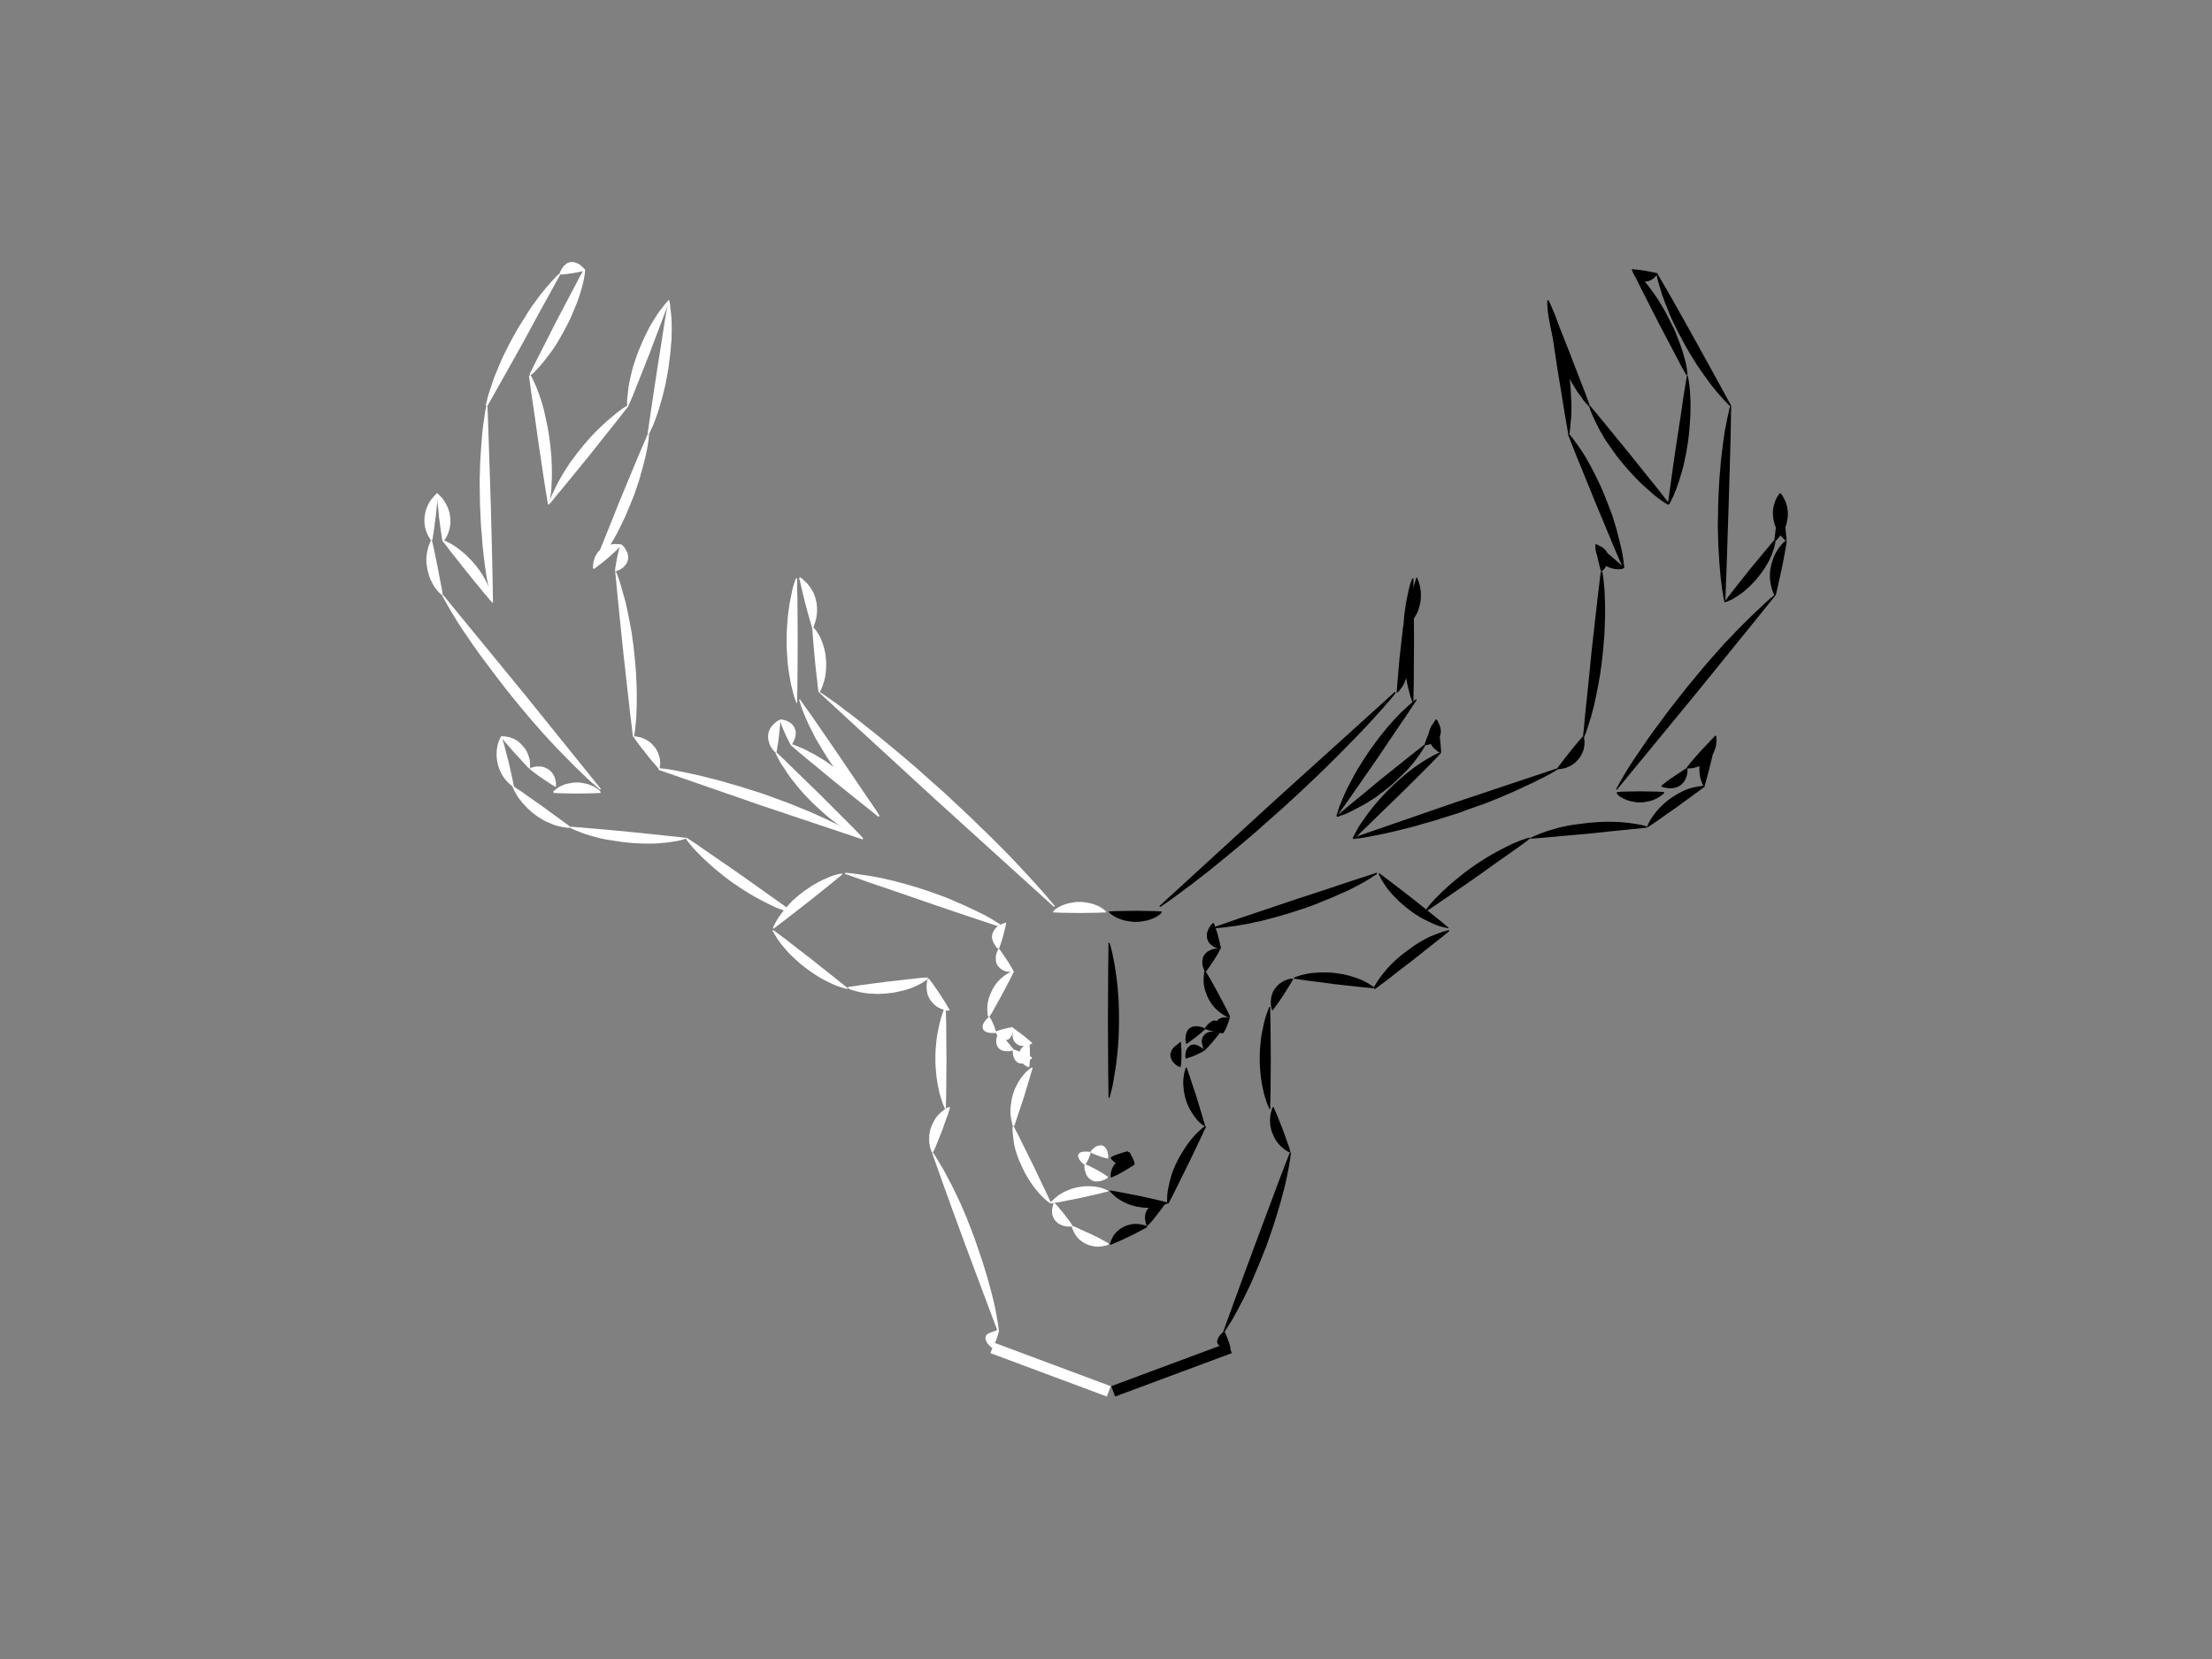 <?xml version="1.0" encoding="utf-8"?>
<!-- Generator: Adobe Illustrator 19.0.0, SVG Export Plug-In . SVG Version: 6.00 Build 0)  -->
<svg version="1.1" id="Layer_1" xmlns="http://www.w3.org/2000/svg" xmlns:xlink="http://www.w3.org/1999/xlink" x="0px" y="0px"
	 viewBox="0 0 800 600" style="enable-background:new 0 0 800 600;" xml:space="preserve">
<rect x="0" y="0" width="800" height="600" fill="#808080" stroke="none"/>
<style type="text/css">
	.st0{fill:none;stroke:#FFFFFF;stroke-width:4;stroke-miterlimit:10;}
	.st1{fill:#FFFFFF;}
	.st2{fill:none;stroke:#000000;stroke-width:4;stroke-miterlimit:10;}
	.st3{fill:none;}
</style>
<g id="XMLID_3_">
	<g id="XMLID_18_">
	</g>
	<g id="XMLID_20_">
		<line id="XMLID_22_" class="st0" x1="358.9" y1="487.5" x2="401" y2="503.2"/>
	</g>
</g>
<g id="XMLID_15_">
	<line id="XMLID_521_" class="st1" x1="358.9" y1="487.5" x2="361.1" y2="481.5"/>
	<path id="XMLID_520_" class="st1" d="M358.7,487.4c0,0-0.1,0-0.2-0.1c-0.1-0.1-0.2-0.2-0.4-0.4c-0.3-0.3-0.7-0.7-1-1.1
		c-0.3-0.4-0.5-0.9-0.6-1.3c-0.1-0.2-0.1-0.4-0.1-0.6c0-0.2,0.1-0.4,0.1-0.6c0.1-0.2,0.2-0.4,0.3-0.5c0.1-0.2,0.3-0.3,0.5-0.4
		c0.4-0.3,0.8-0.5,1.3-0.6c0.5-0.1,1-0.4,1.5-0.5c0.2,0,0.4-0.3,0.5-0.3c0.1,0,0.2,0,0.2,0l0.4,0.4c0,0-0.1,0.5-0.2,1.1
		c-0.2,0.6-0.4,1.4-0.7,2.1c-0.3,0.7-0.6,1.5-0.8,2c-0.3,0.5-0.4,0.9-0.4,0.9L358.7,487.4z"/>
</g>
<g id="XMLID_17_">
	<line id="XMLID_518_" class="st1" x1="337.1" y1="416.7" x2="361.1" y2="481.5"/>
	<path id="XMLID_517_" class="st1" d="M337.3,416.7c0,0,0.2,0.2,0.5,0.7c0.3,0.4,0.7,1.1,1.2,1.9c0.5,0.8,1.1,1.8,1.8,3
		c0.7,1.2,1.4,2.5,2.1,3.9c0.8,1.4,1.6,3,2.4,4.7c0.8,1.7,1.7,3.4,2.5,5.3c0.8,1.9,1.7,3.8,2.4,5.8c0.8,2,1.6,4,2.3,6
		c0.7,2,1.4,4.1,2.1,6.1c0.7,2,1.3,4,1.9,6c0.6,1.9,1.1,3.8,1.6,5.6c0.5,1.8,0.9,3.5,1.3,5.1c0.4,1.6,0.7,3.1,0.9,4.4
		c0.3,1.3,0.4,2.5,0.6,3.4c0.2,0.9,0.2,1.7,0.3,2.2c0.1,0.5,0.1,0.8,0.1,0.8l-0.4,0.1c0,0-1.5-4-3.8-10.1
		c-2.3-6.1-5.3-14.2-8.3-22.2c-3-8.1-5.9-16.2-8.1-22.3c-2.2-6.1-3.6-10.2-3.6-10.2L337.3,416.7z"/>
</g>
<g id="XMLID_19_">
	<line id="XMLID_515_" class="st1" x1="337.1" y1="416.7" x2="343.3" y2="400.5"/>
	<path id="XMLID_514_" class="st1" d="M337,416.7c0,0,0-0.1-0.1-0.3c-0.1-0.2-0.2-0.4-0.3-0.7c-0.2-0.6-0.4-1.4-0.5-2.3
		c-0.1-0.9-0.1-1.9,0-3c0.1-0.5,0.2-1,0.3-1.6c0.1-0.5,0.3-1,0.5-1.5c0.2-0.5,0.4-1,0.7-1.5c0.2-0.5,0.5-0.9,0.8-1.4
		c0.6-0.9,1.3-1.6,2-2.2c0.7-0.6,1.4-1.1,1.9-1.4c0.2-0.2,0.5-0.3,0.6-0.3c0.2-0.1,0.3-0.1,0.3-0.1l0.4,0.1c0,0-0.1,0.3-0.2,0.7
		c-0.2,0.4-0.3,1.1-0.6,1.9c-0.6,1.5-1.3,3.6-2,5.6c-0.8,2-1.6,4-2.2,5.5c-0.3,0.8-0.6,1.4-0.8,1.8c-0.2,0.4-0.3,0.7-0.3,0.7
		L337,416.7z"/>
</g>
<g id="XMLID_21_">
	<line id="XMLID_512_" class="st1" x1="342" y1="401" x2="342" y2="364"/>
	<path id="XMLID_511_" class="st1" d="M341.8,401c0,0-0.1-0.1-0.2-0.4c-0.1-0.3-0.3-0.6-0.5-1.1c-0.2-0.5-0.4-1.1-0.6-1.8
		c-0.2-0.7-0.5-1.5-0.7-2.3c-0.2-0.9-0.4-1.8-0.6-2.8c-0.2-1-0.3-2-0.5-3.1c-0.1-1.1-0.2-2.2-0.3-3.3c-0.1-1.1-0.1-2.3-0.1-3.4
		c0-1.1,0-2.3,0.1-3.4c0.1-1.1,0.2-2.2,0.3-3.3c0.1-1.1,0.3-2.1,0.5-3.1c0.2-1,0.4-1.9,0.6-2.8c0.2-0.9,0.4-1.6,0.6-2.3
		c0.2-0.7,0.4-1.3,0.6-1.8c0.2-0.5,0.4-1.1,0.5-1.3c0.1-0.3,0.2-0.6,0.2-0.6h0.4c0,0,0,0.7,0,1.8c0,1,0.1,2.5,0.1,4.2
		c0,3.4,0.1,8.1,0.1,12.7c0,4.6-0.1,9.2-0.1,12.6c0,1.7-0.1,3.1-0.1,4.1c0,1,0,1.6,0,1.6H341.8z"/>
</g>
<g id="XMLID_12_">
	<g id="XMLID_6_">
	</g>
	<g id="XMLID_7_">
		<line id="XMLID_8_" class="st2" x1="444.8" y1="487.5" x2="402.6" y2="503.2"/>
	</g>
</g>
<g id="XMLID_11_">
	<path id="XMLID_509_" d="M444.6,488c0,0-0.1,0-0.2,0c-0.1,0-0.3-0.2-0.5-0.3c-0.4,0-1-0.2-1.5-0.3c-0.5-0.1-1-0.4-1.3-0.6
		c-0.2-0.1-0.3-0.3-0.5-0.5c-0.1-0.2-0.2-0.4-0.3-0.5c-0.1-0.2-0.1-0.4-0.1-0.6c0-0.2,0-0.4,0.1-0.6c0.1-0.4,0.3-0.9,0.6-1.3
		c0.3-0.4,0.7-0.8,1-1.1c0.1-0.1,0.3-0.3,0.4-0.4c0.1-0.1,0.2-0.1,0.2-0.1l0.4-0.1c0,0,0.2,0.4,0.4,0.9c0.3,0.5,0.5,1.3,0.8,2
		c0.3,0.7,0.5,1.5,0.7,2.1c0.2,0.6,0.2,1.2,0.2,1.2L444.6,488z"/>
</g>
<g id="XMLID_10_">
	<path id="XMLID_507_" d="M466.9,416.8c0,0,0,0.3-0.1,0.8c-0.1,0.5-0.1,1.3-0.3,2.2c-0.2,1-0.3,2.1-0.6,3.4
		c-0.3,1.3-0.5,2.8-0.9,4.4c-0.4,1.6-0.8,3.3-1.3,5.1c-0.5,1.8-1,3.7-1.6,5.6c-0.6,1.9-1.2,4-1.9,6c-0.7,2-1.4,4-2.1,6.1
		c-0.8,2-1.6,4-2.4,6c-0.8,2-1.7,3.9-2.4,5.8c-0.8,1.9-1.7,3.6-2.5,5.3c-0.8,1.7-1.6,3.3-2.4,4.7c-0.7,1.5-1.5,2.8-2.1,3.9
		c-0.6,1.2-1.3,2.2-1.8,3c-0.5,0.8-0.9,1.5-1.2,1.9c-0.3,0.4-0.5,0.7-0.5,0.7l-0.4-0.1c0,0,1.5-4.1,3.7-10.2
		c2.2-6.1,5.2-14.2,8.2-22.3c3-8.1,6.1-16.2,8.3-22.2c2.3-6.1,3.9-10.1,3.9-10.1L466.9,416.8z"/>
</g>
<g id="XMLID_9_">
	<path id="XMLID_505_" d="M466.5,416.8c0,0-0.1,0-0.3-0.1c-0.1-0.1-0.4-0.2-0.6-0.3c-0.5-0.3-1.2-0.8-1.9-1.4
		c-0.7-0.6-1.4-1.4-2-2.2c-0.3-0.4-0.6-0.9-0.8-1.4c-0.3-0.5-0.5-1-0.7-1.5c-0.2-0.5-0.4-1-0.5-1.5c-0.1-0.5-0.2-1-0.3-1.6
		c-0.1-1-0.1-2.1,0-3c0.1-0.9,0.3-1.7,0.5-2.3c0.1-0.3,0.2-0.5,0.2-0.7c0.1-0.2,0.1-0.3,0.1-0.3l0.4-0.1c0,0,0.1,0.2,0.3,0.7
		c0.2,0.4,0.5,1.1,0.8,1.8c0.6,1.5,1.4,3.5,2.2,5.5c0.7,2,1.5,4.1,2,5.6c0.3,0.8,0.5,1.4,0.6,1.9c0.1,0.5,0.2,0.7,0.2,0.7
		L466.5,416.8z"/>
</g>
<g id="XMLID_2_">
	<path id="XMLID_503_" d="M459.1,401c0,0-0.1-0.1-0.2-0.4c-0.1-0.3-0.3-0.6-0.5-1.1c-0.2-0.5-0.4-1.1-0.6-1.8
		c-0.2-0.7-0.5-1.5-0.7-2.3c-0.2-0.9-0.4-1.8-0.6-2.8c-0.2-1-0.3-2-0.5-3.1c-0.1-1.1-0.2-2.2-0.3-3.3c-0.1-1.1-0.1-2.3-0.1-3.4
		c0-1.1,0-2.3,0.1-3.4c0.1-1.1,0.2-2.2,0.3-3.3c0.1-1.1,0.3-2.1,0.5-3.1c0.2-1,0.4-1.9,0.6-2.8c0.2-0.9,0.4-1.6,0.6-2.3
		c0.2-0.7,0.4-1.3,0.6-1.8c0.2-0.5,0.4-1.1,0.5-1.3c0.1-0.3,0.2-0.6,0.2-0.6h0.4c0,0,0,0.7,0,1.8c0,1,0.1,2.5,0.1,4.2
		c0,3.4,0.1,8.1,0.1,12.7c0,4.6-0.1,9.2-0.1,12.6c0,1.7-0.1,3.1-0.1,4.1c0,1,0,1.6,0,1.6H459.1z"/>
</g>
<g id="XMLID_23_">
	<line id="XMLID_501_" class="st1" x1="343.1" y1="365.4" x2="335.5" y2="353.9"/>
	<path id="XMLID_500_" class="st1" d="M342.9,365.5c0,0-0.1,0-0.2,0c-0.1,0-0.4,0-0.6-0.1c-0.5-0.1-1.2-0.3-1.9-0.6
		c-0.7-0.3-1.4-0.7-2.1-1.3c-0.3-0.3-0.6-0.6-0.9-0.9c-0.3-0.3-0.5-0.7-0.8-1c-0.2-0.4-0.4-0.7-0.6-1.1c-0.2-0.4-0.3-0.8-0.4-1.2
		c-0.2-0.8-0.3-1.6-0.3-2.4c0-0.8,0.1-1.5,0.2-2c0-0.3,0.1-0.5,0.2-0.6c0.1-0.2,0.1-0.2,0.1-0.2l0.3-0.2c0,0,0.5,0.7,1.3,1.7
		c0.8,1.1,1.7,2.5,2.7,3.9c0.9,1.4,1.9,2.9,2.5,4c0.7,1.1,1.1,1.9,1.1,1.9L342.9,365.5z"/>
</g>
<g id="XMLID_24_">
	<line id="XMLID_498_" class="st1" x1="335.5" y1="353.9" x2="306.7" y2="357.5"/>
	<path id="XMLID_497_" class="st1" d="M335.6,354.1c0,0-0.1,0.1-0.3,0.2c-0.2,0.1-0.5,0.4-0.9,0.6c-0.7,0.5-1.8,1.1-3.1,1.7
		c-1.3,0.6-2.8,1.2-4.5,1.6c-0.8,0.2-1.7,0.4-2.6,0.6c-0.9,0.2-1.8,0.3-2.7,0.4c-0.9,0.1-1.8,0.2-2.7,0.2c-0.9,0.1-1.8,0.1-2.6,0
		c-1.7,0-3.3-0.2-4.8-0.5c-1.4-0.3-2.6-0.6-3.4-0.9c-0.4-0.1-0.8-0.3-1-0.4c-0.2-0.1-0.3-0.2-0.3-0.2l0-0.4c0,0,0.4-0.1,1.2-0.2
		c0.8-0.1,1.9-0.3,3.3-0.5c2.7-0.4,6.3-0.8,9.9-1.3c3.6-0.4,7.2-0.8,9.9-1.1c1.4-0.2,2.5-0.3,3.3-0.3c0.8-0.1,1.2-0.1,1.2-0.1
		L335.6,354.1z"/>
</g>
<g id="XMLID_25_">
	<line id="XMLID_495_" class="st1" x1="306.7" y1="357.5" x2="279.8" y2="336.4"/>
	<path id="XMLID_494_" class="st1" d="M306.5,357.7c0,0-0.1,0-0.4-0.1c-0.3-0.1-0.7-0.1-1.2-0.3c-1-0.3-2.3-0.7-3.8-1.4
		c-1.5-0.7-3.2-1.5-5-2.6c-0.9-0.5-1.7-1.1-2.6-1.7c-0.9-0.6-1.7-1.2-2.6-1.9c-0.8-0.7-1.7-1.3-2.4-2c-0.8-0.7-1.5-1.4-2.3-2.1
		c-1.4-1.4-2.7-2.9-3.7-4.2c-1-1.3-1.8-2.5-2.3-3.4c-0.3-0.4-0.4-0.8-0.6-1c-0.1-0.3-0.2-0.4-0.2-0.4l0.2-0.3c0,0,0.4,0.3,1.2,0.9
		c0.7,0.6,1.8,1.3,3.1,2.3c2.5,2,5.9,4.6,9.3,7.2c3.3,2.7,6.7,5.3,9.2,7.3c1.3,1,2.3,1.9,3,2.4c0.7,0.6,1.1,0.9,1.1,0.9L306.5,357.7
		z"/>
</g>
<g id="XMLID_26_">
	<line id="XMLID_492_" class="st1" x1="279.8" y1="335.5" x2="304.7" y2="315.9"/>
	<path id="XMLID_491_" class="st1" d="M279.6,335.4c0,0,0.1-0.1,0.2-0.4c0.1-0.2,0.3-0.6,0.5-1c0.4-0.8,1.1-2,2-3.2
		c0.9-1.3,2-2.6,3.3-4c0.7-0.7,1.3-1.4,2.1-2c0.7-0.7,1.5-1.3,2.3-1.9c0.8-0.6,1.6-1.2,2.4-1.7c0.8-0.6,1.6-1.1,2.4-1.5
		c1.6-1,3.2-1.7,4.6-2.3c1.4-0.6,2.7-1,3.6-1.2c0.4-0.1,0.8-0.2,1.1-0.2c0.3,0,0.4-0.1,0.4-0.1l0.2,0.3c0,0-0.4,0.3-1.1,0.9
		c-0.7,0.5-1.6,1.4-2.8,2.3c-2.3,1.9-5.4,4.3-8.5,6.8c-3.1,2.4-6.3,4.9-8.6,6.7c-1.2,0.9-2.2,1.6-2.9,2.2c-0.7,0.5-1.1,0.8-1.1,0.8
		L279.6,335.4z"/>
</g>
<g id="XMLID_27_">
	<line id="XMLID_489_" class="st1" x1="305.6" y1="315.9" x2="363.2" y2="335.5"/>
	<path id="XMLID_488_" class="st1" d="M305.6,315.7c0,0,0.2,0,0.7,0c0.5,0,1.1,0.1,2,0.2c0.8,0.1,1.9,0.2,3,0.4
		c1.2,0.2,2.5,0.4,3.9,0.6c1.4,0.3,3,0.5,4.6,0.9c1.6,0.4,3.3,0.7,5,1.2c1.7,0.5,3.5,0.9,5.3,1.5c1.8,0.5,3.6,1.1,5.4,1.7
		c1.8,0.6,3.6,1.3,5.3,1.9c1.8,0.6,3.5,1.4,5.1,2.1c1.7,0.7,3.2,1.4,4.7,2.1c1.5,0.7,2.9,1.4,4.2,2c1.3,0.6,2.5,1.3,3.5,1.9
		c1,0.6,1.9,1.1,2.6,1.6c0.7,0.4,1.3,0.8,1.7,1.1c0.4,0.3,0.6,0.4,0.6,0.4l-0.1,0.4c0,0-3.6-1.2-9-3c-5.4-1.8-12.6-4.2-19.8-6.7
		c-7.2-2.5-14.4-5-19.8-6.8c-5.4-1.9-9-3.2-9-3.2L305.6,315.7z"/>
</g>
<g id="XMLID_32_">
	<path id="XMLID_486_" d="M460.1,365.3c0,0,0-0.1-0.1-0.2c0-0.1-0.1-0.4-0.2-0.6c-0.1-0.5-0.2-1.2-0.2-2c0-0.8,0.1-1.6,0.3-2.4
		c0.1-0.4,0.3-0.8,0.4-1.2c0.2-0.4,0.4-0.8,0.6-1.1c0.3-0.3,0.5-0.7,0.8-1c0.3-0.3,0.6-0.6,0.9-0.9c0.7-0.5,1.4-1,2.1-1.3
		c0.7-0.3,1.4-0.5,1.9-0.6c0.2-0.1,0.5-0.1,0.6-0.1c0.2,0,0.2,0,0.2,0l0.3,0.2c0,0-0.4,0.8-1.1,1.9c-0.7,1.1-1.6,2.6-2.5,4
		c-1,1.4-1.9,2.9-2.7,3.9c-0.8,1.1-1.3,1.7-1.3,1.7L460.1,365.3z"/>
</g>
<g id="XMLID_31_">
	<path id="XMLID_484_" d="M467.9,353.7c0,0,0.1-0.1,0.3-0.2c0.2-0.1,0.6-0.2,1-0.4c0.8-0.3,2-0.6,3.4-0.9c1.4-0.3,3-0.4,4.8-0.5
		c0.9,0,1.8,0,2.7,0c0.9,0,1.8,0.1,2.7,0.2c0.9,0.1,1.8,0.3,2.7,0.4c0.9,0.2,1.7,0.4,2.6,0.6c1.7,0.5,3.2,1,4.5,1.6
		c1.3,0.6,2.4,1.2,3.1,1.7c0.4,0.2,0.7,0.5,0.9,0.6c0.2,0.2,0.3,0.2,0.3,0.2l0,0.4c0,0-0.5,0-1.2-0.1c-0.8-0.1-1.9-0.2-3.3-0.3
		c-2.7-0.3-6.3-0.7-10-1.1c-3.6-0.5-7.2-1-10-1.3c-1.4-0.2-2.5-0.4-3.3-0.5c-0.8-0.1-1.2-0.2-1.2-0.2L467.9,353.7z"/>
</g>
<g id="XMLID_30_">
	<path id="XMLID_482_" d="M496.7,357.4c0,0,0.1-0.1,0.2-0.4c0.1-0.2,0.3-0.6,0.6-1c0.5-0.9,1.3-2.1,2.3-3.4c1-1.3,2.3-2.8,3.7-4.2
		c0.7-0.7,1.5-1.4,2.3-2.1c0.8-0.7,1.6-1.4,2.5-2c0.9-0.6,1.7-1.3,2.6-1.9c0.9-0.6,1.7-1.2,2.6-1.7c1.7-1,3.4-1.9,5-2.5
		c1.5-0.6,2.9-1.1,3.9-1.4c0.5-0.2,0.9-0.2,1.2-0.3c0.3-0.1,0.4-0.1,0.4-0.1l0.2,0.3c0,0-0.4,0.3-1.1,0.9c-0.7,0.6-1.8,1.5-3,2.4
		c-2.5,2-5.9,4.7-9.2,7.3c-3.4,2.6-6.8,5.2-9.3,7.2c-1.3,1-2.4,1.8-3.1,2.3c-0.8,0.6-1.2,0.9-1.2,0.9L496.7,357.4z"/>
</g>
<g id="XMLID_29_">
	<path id="XMLID_480_" d="M523.7,335.7c0,0-0.1,0-0.4-0.1c-0.3-0.1-0.6-0.1-1.1-0.2c-0.9-0.2-2.2-0.6-3.6-1.2
		c-1.4-0.6-3-1.4-4.7-2.3c-0.8-0.5-1.6-1-2.4-1.5c-0.8-0.5-1.6-1.2-2.4-1.8c-0.8-0.6-1.5-1.2-2.3-1.9c-0.7-0.6-1.4-1.3-2.1-2
		c-1.3-1.3-2.5-2.7-3.4-4c-0.9-1.3-1.6-2.4-2-3.2c-0.2-0.4-0.4-0.8-0.5-1c-0.1-0.2-0.2-0.4-0.2-0.4l0.2-0.3c0,0,0.4,0.3,1.1,0.8
		c0.7,0.5,1.7,1.3,2.9,2.2c2.4,1.8,5.5,4.2,8.7,6.7c3.1,2.5,6.2,5,8.5,6.8c1.2,0.9,2.1,1.7,2.8,2.3c0.7,0.6,1.1,0.9,1.1,0.9
		L523.7,335.7z"/>
</g>
<g id="XMLID_28_">
	<path id="XMLID_478_" d="M498,316.1c0,0-0.2,0.1-0.6,0.4c-0.4,0.2-1,0.6-1.7,1.1c-0.7,0.4-1.6,1-2.7,1.6c-1.1,0.6-2.2,1.2-3.6,1.9
		c-1.3,0.7-2.7,1.4-4.3,2c-1.5,0.7-3.1,1.4-4.8,2.1c-1.7,0.7-3.4,1.4-5.2,2.1c-1.8,0.7-3.6,1.3-5.5,1.9c-1.8,0.6-3.7,1.2-5.5,1.7
		c-1.8,0.6-3.7,1-5.4,1.5c-1.7,0.5-3.5,0.9-5.1,1.2c-1.6,0.4-3.2,0.7-4.6,0.9c-1.4,0.3-2.8,0.5-4,0.6c-1.2,0.2-2.2,0.3-3.1,0.4
		c-0.9,0.1-1.6,0.1-2,0.2c-0.5,0-0.7,0-0.7,0l-0.1-0.4c0,0,3.7-1.3,9.2-3.2c5.5-1.9,12.9-4.3,20.2-6.8c7.4-2.4,14.7-4.8,20.3-6.7
		c5.5-1.8,9.2-3,9.2-3L498,316.1z"/>
</g>
<g id="XMLID_41_">
	<path id="XMLID_475_" class="st1" d="M286.2,295.2"/>
</g>
<g id="XMLID_40_">
	<path id="XMLID_472_" class="st1" d="M301.9,315.9"/>
</g>
<g id="XMLID_116_">
	<path id="XMLID_469_" class="st1" d="M286.2,295.2"/>
</g>
<g id="XMLID_115_">
	<path id="XMLID_466_" class="st3" d="M323.9,163.5"/>
</g>
<g id="XMLID_35_">
	<path id="XMLID_463_" class="st3" d="M328.3,162.4"/>
</g>
<g id="XMLID_34_">
	<path id="XMLID_460_" class="st3" d="M323.9,163.5"/>
</g>
<g id="XMLID_114_">
	<path id="XMLID_457_" class="st3" d="M328.3,162.4"/>
</g>
<g id="XMLID_110_">
	<path id="XMLID_454_" class="st1" d="M382.5,315.9"/>
</g>
<g id="XMLID_38_">
	<path id="XMLID_451_" class="st3" d="M500.2,315.9"/>
</g>
<g id="XMLID_112_">
	<path id="XMLID_448_" class="st3" d="M478.4,163.5"/>
</g>
<g id="XMLID_37_">
	<path id="XMLID_445_" class="st3" d="M474.1,162.4"/>
</g>
<g id="XMLID_36_">
	<path id="XMLID_442_" class="st3" d="M478.4,163.5"/>
</g>
<g id="XMLID_71_">
	<path id="XMLID_439_" class="st3" d="M474.1,162.4"/>
</g>
<g id="XMLID_111_">
	<path id="XMLID_436_" class="st3" d="M419.3,315.9"/>
</g>
<g id="XMLID_33_">
	<line id="XMLID_434_" class="st1" x1="286.2" y1="330" x2="248" y2="303.1"/>
	<path id="XMLID_433_" class="st1" d="M286.1,330.1c0,0-0.2,0-0.5-0.1c-0.3-0.1-0.9-0.2-1.5-0.5c-0.6-0.2-1.4-0.5-2.2-0.8
		c-0.9-0.3-1.8-0.7-2.8-1.2c-1-0.5-2.1-1-3.2-1.6c-1.1-0.6-2.3-1.2-3.5-1.9c-1.2-0.7-2.4-1.4-3.6-2.2c-1.2-0.8-2.4-1.6-3.6-2.4
		c-1.2-0.9-2.4-1.7-3.5-2.6c-1.1-0.9-2.2-1.8-3.3-2.7c-1.1-0.9-2-1.8-3-2.7c-0.9-0.8-1.8-1.7-2.6-2.5c-0.8-0.8-1.5-1.6-2.1-2.2
		c-0.6-0.7-1.1-1.3-1.5-1.8c-0.4-0.5-0.7-1-0.9-1.2c-0.2-0.3-0.3-0.5-0.3-0.5l0.2-0.3c0,0,0.6,0.4,1.7,1.1c1.1,0.7,2.6,1.7,4.4,3
		c3.6,2.5,8.4,5.8,13.2,9.1c4.8,3.4,9.5,6.8,13.1,9.3c1.8,1.3,3.3,2.4,4.3,3.1c1,0.8,1.6,1.2,1.6,1.2L286.1,330.1z"/>
</g>
<g id="XMLID_42_">
	<line id="XMLID_431_" class="st1" x1="248" y1="303.1" x2="206" y2="299.2"/>
	<path id="XMLID_430_" class="st1" d="M248,303.3c0,0-0.2,0.1-0.5,0.2c-0.3,0.1-0.8,0.2-1.4,0.4c-0.6,0.1-1.3,0.3-2.1,0.4
		c-0.8,0.1-1.7,0.3-2.7,0.4c-1,0.1-2.1,0.2-3.2,0.3c-1.1,0.1-2.3,0.1-3.6,0.1c-1.2,0-2.5,0-3.8-0.1c-1.3,0-2.6-0.2-3.9-0.3
		c-1.3-0.1-2.6-0.3-3.9-0.5c-1.3-0.2-2.5-0.4-3.8-0.6c-1.2-0.2-2.4-0.5-3.5-0.8c-1.1-0.3-2.2-0.6-3.1-0.9c-1-0.3-1.8-0.6-2.6-0.9
		c-0.8-0.3-1.5-0.6-2-0.8c-0.6-0.2-1-0.5-1.3-0.6c-0.3-0.2-0.5-0.2-0.5-0.2l0-0.4c0,0,0.7,0,1.8,0.1c1.1,0.1,2.8,0.2,4.8,0.4
		c3.9,0.3,9.2,0.8,14.4,1.3c5.2,0.5,10.5,1.1,14.4,1.5c2,0.2,3.6,0.4,4.7,0.5c1.1,0.1,1.8,0.2,1.8,0.2L248,303.3z"/>
</g>
<g id="XMLID_43_">
	<line id="XMLID_428_" class="st1" x1="206" y1="299.2" x2="185.6" y2="284.4"/>
	<path id="XMLID_427_" class="st1" d="M205.9,299.4c0,0-0.1,0-0.3,0c-0.2,0-0.5,0-0.9-0.1c-0.8-0.1-1.9-0.3-3.1-0.6
		c-1.2-0.3-2.5-0.9-3.9-1.5c-0.7-0.3-1.4-0.7-2-1.1c-0.7-0.4-1.3-0.8-2-1.3c-0.6-0.5-1.3-0.9-1.8-1.5c-0.6-0.5-1.2-1-1.7-1.6
		c-1.1-1.1-2-2.2-2.7-3.2c-0.7-1-1.2-2-1.6-2.7c-0.2-0.3-0.3-0.7-0.4-0.9c-0.1-0.2-0.1-0.3-0.1-0.3l0.2-0.3c0,0,0.3,0.2,0.9,0.6
		c0.6,0.4,1.4,0.9,2.4,1.6c1.9,1.4,4.5,3.2,7.1,5c2.5,1.9,5.1,3.7,7,5.1c1,0.7,1.7,1.3,2.3,1.7c0.5,0.4,0.9,0.7,0.9,0.7L205.9,299.4
		z"/>
</g>
<g id="XMLID_44_">
	<line id="XMLID_425_" class="st1" x1="185.6" y1="284.4" x2="181.3" y2="266.4"/>
	<path id="XMLID_424_" class="st1" d="M185.4,284.5c0,0-0.1-0.1-0.2-0.2c-0.1-0.1-0.4-0.3-0.6-0.5c-0.5-0.4-1.1-1-1.7-1.7
		c-0.6-0.7-1.2-1.6-1.7-2.6c-0.2-0.5-0.5-1-0.7-1.6c-0.2-0.5-0.3-1.1-0.5-1.7c-0.1-0.6-0.2-1.1-0.3-1.7c-0.1-0.6-0.1-1.1-0.1-1.7
		c0-1.1,0.1-2.2,0.3-3.1c0.2-0.9,0.5-1.8,0.8-2.3c0.1-0.3,0.3-0.5,0.3-0.7c0.1-0.2,0.1-0.2,0.1-0.2l0.4-0.1c0,0,0.1,0.3,0.2,0.8
		c0.1,0.5,0.3,1.2,0.6,2c0.4,1.7,1,3.9,1.6,6.2c0.5,2.3,1,4.5,1.4,6.2c0.2,0.8,0.3,1.6,0.4,2.1c0.1,0.5,0.2,0.8,0.2,0.8L185.4,284.5
		z"/>
</g>
<g id="XMLID_45_">
	<line id="XMLID_422_" class="st1" x1="181.3" y1="266.4" x2="191.7" y2="277.9"/>
	<path id="XMLID_421_" class="st1" d="M181.4,266.3c0,0,0.1,0,0.3,0c0.2,0,0.4,0,0.7,0c0.6,0.1,1.3,0.2,2.1,0.4
		c0.8,0.3,1.6,0.6,2.4,1.1c0.4,0.3,0.8,0.5,1.1,0.9c0.4,0.3,0.7,0.7,1,1c0.3,0.4,0.6,0.7,0.9,1.1c0.3,0.4,0.5,0.8,0.7,1.2
		c0.4,0.8,0.7,1.7,0.9,2.5c0.2,0.8,0.2,1.6,0.2,2.2c0,0.3,0,0.5,0,0.7c0,0.2,0,0.3,0,0.3l-0.3,0.3c0,0-0.2-0.2-0.5-0.5
		c-0.3-0.3-0.7-0.7-1.2-1.3c-1-1.1-2.3-2.5-3.6-3.9c-1.3-1.5-2.6-2.9-3.5-4c-0.5-0.5-0.9-1-1.1-1.4c-0.3-0.3-0.4-0.5-0.4-0.5
		L181.4,266.3z"/>
</g>
<g id="XMLID_46_">
	<line id="XMLID_419_" class="st1" x1="191.7" y1="277.9" x2="201" y2="284.4"/>
	<path id="XMLID_418_" class="st1" d="M191.8,277.8c0,0,0.1,0,0.2-0.1c0.1,0,0.3-0.1,0.6-0.2c0.5-0.1,1.1-0.3,1.8-0.3
		c0.7,0,1.4,0,2.1,0.2c0.3,0.1,0.7,0.2,1,0.4c0.3,0.1,0.6,0.3,0.9,0.5c0.3,0.2,0.6,0.4,0.8,0.7c0.3,0.2,0.5,0.5,0.7,0.8
		c0.4,0.6,0.7,1.2,0.9,1.9c0.2,0.7,0.3,1.3,0.3,1.8c0,0.2,0,0.5,0,0.6c0,0.2,0,0.2,0,0.2l-0.2,0.3c0,0-0.6-0.4-1.5-0.9
		c-0.9-0.6-2.1-1.4-3.3-2.2c-1.2-0.8-2.3-1.6-3.2-2.3c-0.8-0.7-1.4-1.1-1.4-1.1L191.8,277.8z"/>
</g>
<g id="XMLID_47_">
	<line id="XMLID_416_" class="st1" x1="200" y1="287" x2="217" y2="287"/>
	<path id="XMLID_415_" class="st1" d="M200,286.4c0,0,0-0.1,0.2-0.2c0.1-0.1,0.3-0.3,0.5-0.5c0.5-0.4,1.1-0.9,1.9-1.3
		c0.8-0.4,1.7-0.8,2.8-1c0.5-0.1,1-0.2,1.6-0.3c0.5-0.1,1.1-0.1,1.6-0.1c0.5,0,1.1,0,1.6,0.1c0.5,0.1,1.1,0.2,1.6,0.3
		c1,0.2,2,0.6,2.8,1c0.8,0.4,1.5,0.9,2,1.3c0.2,0.2,0.3,0.4,0.5,0.5c0.1,0.1,0.1,0.2,0.1,0.2v0.4c0,0-0.2,0-0.7,0
		c-0.5,0-1.1,0.1-1.9,0.1c-1.6,0-3.7,0.1-5.9,0.1c-2.2,0-4.3-0.1-5.9-0.1c-0.8,0-1.4-0.1-1.9-0.1c-0.5,0-0.7,0-0.7,0V286.4z"/>
</g>
<g id="XMLID_48_">
	<line id="XMLID_413_" class="st1" x1="217.2" y1="285.5" x2="160.1" y2="215.3"/>
	<path id="XMLID_412_" class="st1" d="M217,285.6c0,0-0.3-0.2-0.8-0.7c-0.5-0.4-1.3-1.1-2.2-1.9c-0.9-0.8-2.1-1.9-3.3-3.1
		c-1.3-1.2-2.7-2.6-4.2-4.1c-1.5-1.5-3.1-3.2-4.8-4.9c-1.7-1.8-3.4-3.6-5.2-5.6c-1.7-2-3.6-4-5.4-6.2c-1.8-2.1-3.6-4.3-5.4-6.5
		c-1.8-2.2-3.5-4.4-5.2-6.6c-1.7-2.2-3.3-4.4-4.9-6.5c-1.6-2.1-3.1-4.2-4.5-6.2c-1.4-2-2.7-3.9-3.9-5.7c-1.2-1.8-2.2-3.4-3.1-4.9
		c-0.9-1.5-1.7-2.8-2.3-3.9c-0.6-1.1-1.1-2-1.4-2.5c-0.3-0.6-0.5-0.9-0.5-0.9l0.3-0.3c0,0,14.3,17.5,28.7,35
		c14.2,17.6,28.4,35.2,28.4,35.2L217,285.6z"/>
</g>
<g id="XMLID_49_">
	<line id="XMLID_410_" class="st1" x1="160.1" y1="215.3" x2="156.2" y2="195.5"/>
	<path id="XMLID_409_" class="st1" d="M159.9,215.3c0,0-0.1-0.1-0.2-0.2c-0.1-0.1-0.4-0.3-0.6-0.5c-0.5-0.5-1.1-1.1-1.7-2
		c-0.6-0.8-1.2-1.9-1.7-3c-0.2-0.6-0.5-1.1-0.6-1.7c-0.2-0.6-0.3-1.2-0.5-1.8c-0.1-0.6-0.2-1.2-0.3-1.9c-0.1-0.6-0.1-1.2-0.1-1.8
		c0-1.2,0.2-2.4,0.4-3.4c0.2-1,0.5-1.9,0.8-2.5c0.1-0.3,0.3-0.6,0.3-0.7c0.1-0.2,0.1-0.3,0.1-0.3l0.4-0.1c0,0,0.1,0.3,0.2,0.8
		c0.1,0.5,0.3,1.3,0.5,2.2c0.4,1.9,0.9,4.3,1.4,6.8c0.5,2.5,0.9,5,1.3,6.8c0.2,0.9,0.3,1.7,0.4,2.3c0.1,0.5,0.1,0.9,0.1,0.9
		L159.9,215.3z"/>
</g>
<g id="XMLID_50_">
	<line id="XMLID_407_" class="st1" x1="156.2" y1="195.5" x2="158.2" y2="178.6"/>
	<path id="XMLID_406_" class="st1" d="M156,195.5c0,0-0.1-0.1-0.2-0.2c-0.1-0.1-0.3-0.3-0.4-0.6c-0.3-0.5-0.7-1.2-1.1-2.1
		c-0.3-0.8-0.6-1.8-0.7-2.8c-0.1-0.5-0.1-1-0.1-1.6c0-0.5,0-1.1,0.1-1.6c0.1-0.5,0.2-1.1,0.3-1.6c0.1-0.5,0.3-1,0.5-1.5
		c0.4-1,0.8-1.8,1.4-2.6c0.5-0.7,1.1-1.3,1.5-1.8c0.2-0.2,0.4-0.4,0.5-0.5c0.1-0.1,0.2-0.2,0.2-0.2l0.4,0c0,0,0,0.3-0.1,0.7
		c0,0.5-0.1,1.1-0.1,1.9c-0.2,1.6-0.4,3.7-0.6,5.8c-0.3,2.1-0.6,4.2-0.8,5.8c-0.1,0.8-0.2,1.4-0.3,1.9c-0.1,0.5-0.1,0.7-0.1,0.7
		L156,195.5z"/>
</g>
<g id="XMLID_51_">
	<line id="XMLID_404_" class="st1" x1="158.2" y1="178.6" x2="160.1" y2="195.5"/>
	<path id="XMLID_403_" class="st1" d="M158.4,178.6c0,0,0.1,0.1,0.2,0.2c0.1,0.1,0.3,0.3,0.5,0.5c0.4,0.4,1,1,1.5,1.8
		c0.5,0.7,1,1.6,1.4,2.6c0.2,0.5,0.3,1,0.5,1.5c0.1,0.5,0.2,1,0.3,1.6c0,0.5,0.1,1.1,0.1,1.6c0,0.5,0,1.1-0.1,1.6
		c-0.1,1-0.4,2-0.7,2.8c-0.3,0.8-0.7,1.6-1.1,2.1c-0.1,0.3-0.3,0.5-0.4,0.6c-0.1,0.1-0.2,0.2-0.2,0.2l-0.4,0c0,0,0-0.3-0.1-0.7
		c-0.1-0.5-0.2-1.1-0.3-1.9c-0.2-1.6-0.5-3.7-0.8-5.8c-0.2-2.1-0.4-4.2-0.6-5.8c-0.1-0.8-0.1-1.5-0.1-1.9c0-0.5-0.1-0.7-0.1-0.7
		L158.4,178.6z"/>
</g>
<g id="XMLID_52_">
	<line id="XMLID_401_" class="st1" x1="160.1" y1="195.5" x2="178.1" y2="217.8"/>
	<path id="XMLID_400_" class="st1" d="M160.3,195.4c0,0,0.1,0,0.4,0.1c0.2,0.1,0.6,0.2,0.9,0.4c0.8,0.4,1.9,0.9,3,1.7
		c1.2,0.8,2.4,1.8,3.7,2.9c0.6,0.6,1.2,1.2,1.8,1.8c0.6,0.6,1.2,1.3,1.8,2c0.5,0.7,1.1,1.4,1.6,2.1c0.5,0.7,1,1.5,1.4,2.2
		c0.9,1.5,1.5,2.9,2.1,4.2c0.5,1.3,0.8,2.5,1,3.3c0.1,0.4,0.1,0.8,0.2,1c0,0.2,0,0.4,0,0.4l-0.3,0.3c0,0-0.3-0.3-0.8-0.9
		c-0.5-0.6-1.2-1.4-2.1-2.5c-1.7-2.1-4-4.8-6.2-7.6c-2.2-2.8-4.4-5.6-6.1-7.7c-0.8-1.1-1.5-2-2-2.6c-0.5-0.6-0.7-1-0.7-1
		L160.3,195.4z"/>
</g>
<g id="XMLID_53_">
	<line id="XMLID_398_" class="st1" x1="178.1" y1="217.8" x2="175.9" y2="146.9"/>
	<path id="XMLID_397_" class="st1" d="M177.9,217.8c0,0-0.1-0.3-0.2-0.8c-0.1-0.5-0.3-1.3-0.5-2.2c-0.2-1-0.5-2.1-0.7-3.5
		c-0.3-1.3-0.6-2.9-0.8-4.5c-0.3-1.7-0.5-3.4-0.7-5.3c-0.2-1.9-0.5-3.9-0.6-6c-0.1-2.1-0.4-4.2-0.5-6.4c-0.1-2.2-0.2-4.4-0.3-6.6
		c0-2.2-0.1-4.4-0.1-6.6c-0.1-2.2,0.1-4.3,0.1-6.4c0-2.1,0.2-4.1,0.3-6c0.1-1.9,0.3-3.7,0.4-5.4c0.1-1.7,0.3-3.2,0.5-4.6
		c0.2-1.4,0.4-2.5,0.5-3.5c0.1-1,0.3-1.7,0.4-2.3c0.1-0.5,0.2-0.8,0.2-0.8l0.4,0c0,0,0.2,4.4,0.4,11.1c0.2,6.6,0.5,15.5,0.8,24.4
		c0.2,8.9,0.5,17.7,0.6,24.4c0.1,6.7,0.2,11.1,0.2,11.1L177.9,217.8z"/>
</g>
<g id="XMLID_54_">
	<line id="XMLID_395_" class="st1" x1="175.9" y1="146.9" x2="202.5" y2="99"/>
	<path id="XMLID_394_" class="st1" d="M175.7,146.8c0,0,0-0.2,0.1-0.6c0.1-0.4,0.2-1,0.4-1.8c0.2-0.7,0.4-1.7,0.8-2.7
		c0.3-1,0.7-2.2,1.1-3.4c0.4-1.2,0.9-2.6,1.5-3.9c0.6-1.4,1.1-2.8,1.8-4.3c0.7-1.5,1.4-3,2.2-4.5c0.7-1.5,1.6-3,2.4-4.5
		c0.8-1.5,1.7-3,2.6-4.4c0.9-1.4,1.8-2.8,2.6-4.2c0.9-1.4,1.8-2.6,2.7-3.8c0.8-1.2,1.7-2.3,2.5-3.3c0.8-1,1.6-1.9,2.3-2.7
		c0.7-0.8,1.3-1.5,1.9-2.1c0.5-0.6,1-1,1.3-1.3c0.3-0.3,0.5-0.4,0.5-0.4l0.3,0.2c0,0-1.6,3-4.1,7.5c-2.5,4.5-5.8,10.5-9,16.5
		c-3.3,6-6.7,11.9-9.2,16.4c-2.5,4.5-4.2,7.4-4.2,7.4L175.7,146.8z"/>
</g>
<g id="XMLID_55_">
	<line id="XMLID_392_" class="st1" x1="202.5" y1="99" x2="211.4" y2="97.6"/>
	<path id="XMLID_391_" class="st1" d="M202.4,98.8c0,0,0-0.1,0.1-0.2c0-0.1,0.1-0.3,0.2-0.5c0.2-0.4,0.5-0.9,0.8-1.4
		c0.4-0.5,0.8-0.9,1.3-1.3c0.2-0.2,0.5-0.3,0.8-0.4c0.3-0.1,0.5-0.2,0.8-0.2c0.3,0,0.6-0.1,0.9,0c0.3,0,0.6,0.1,0.9,0.2
		c0.6,0.2,1.1,0.4,1.6,0.8c0.5,0.4,0.9,0.8,1.2,1.1c0.1,0.2,0.3,0.3,0.4,0.4c0.1,0.1,0.1,0.2,0.1,0.2l0.1,0.4c0,0-0.6,0.1-1.4,0.3
		c-0.8,0.2-1.9,0.4-3.1,0.6c-1.1,0.2-2.2,0.3-3.1,0.4c-0.8,0.1-1.4,0.1-1.4,0.1L202.4,98.8z"/>
</g>
<g id="XMLID_56_">
	<line id="XMLID_389_" class="st1" x1="211.4" y1="97.6" x2="191.7" y2="135.7"/>
	<path id="XMLID_388_" class="st1" d="M211.6,97.7c0,0,0,0.2,0,0.5c0,0.3-0.1,0.8-0.2,1.4c-0.1,0.6-0.2,1.4-0.4,2.2
		c-0.2,0.8-0.4,1.8-0.7,2.7c-0.3,1-0.6,2.1-1,3.2c-0.4,1.1-0.8,2.3-1.3,3.4c-0.5,1.2-1,2.4-1.5,3.6c-0.5,1.2-1.2,2.4-1.8,3.6
		c-0.6,1.2-1.3,2.4-1.9,3.5c-0.7,1.1-1.3,2.3-2,3.3c-0.7,1.1-1.4,2.1-2.1,3c-0.7,0.9-1.4,1.8-2,2.6c-0.6,0.8-1.3,1.5-1.8,2.1
		c-0.5,0.6-1.1,1.2-1.5,1.6c-0.4,0.4-0.8,0.8-1.1,1c-0.3,0.2-0.4,0.3-0.4,0.3l-0.4-0.2c0,0,0.3-0.6,0.8-1.7c0.5-1.1,1.3-2.6,2.2-4.4
		c1.8-3.6,4.3-8.4,6.7-13.2c2.5-4.8,5-9.5,6.9-13.1c0.9-1.8,1.7-3.3,2.3-4.3c0.6-1,0.9-1.6,0.9-1.6L211.6,97.7z"/>
</g>
<g id="XMLID_57_">
	<line id="XMLID_386_" class="st1" x1="191.7" y1="135.7" x2="198.5" y2="182.4"/>
	<path id="XMLID_385_" class="st1" d="M191.9,135.7c0,0,0.1,0.2,0.3,0.5c0.2,0.3,0.4,0.8,0.7,1.4c0.3,0.6,0.6,1.3,1,2.2
		c0.3,0.9,0.7,1.8,1.1,2.9c0.4,1.1,0.8,2.2,1.1,3.4c0.4,1.2,0.7,2.5,1,3.9c0.3,1.3,0.6,2.7,0.9,4.2c0.3,1.4,0.5,2.9,0.7,4.3
		c0.2,1.5,0.4,2.9,0.5,4.4c0.2,1.4,0.3,2.9,0.3,4.3c0.1,1.4,0.1,2.7,0.1,4c0,1.3,0,2.5-0.1,3.6c0,1.1-0.1,2.2-0.2,3.1
		c-0.1,0.9-0.2,1.7-0.3,2.4c-0.1,0.7-0.2,1.2-0.3,1.5c-0.1,0.4-0.1,0.6-0.1,0.6l-0.4,0.1c0,0-0.5-2.9-1.2-7.3
		c-0.7-4.4-1.5-10.2-2.4-16c-0.8-5.8-1.6-11.7-2.3-16c-0.6-4.4-1-7.3-1-7.3L191.9,135.7z"/>
</g>
<g id="XMLID_58_">
	<line id="XMLID_383_" class="st1" x1="198.5" y1="182.4" x2="227" y2="146.9"/>
	<path id="XMLID_382_" class="st1" d="M198.4,182.2c0,0,0.1-0.2,0.2-0.5c0.1-0.3,0.3-0.8,0.5-1.4c0.2-0.6,0.5-1.3,0.9-2.1
		c0.4-0.8,0.8-1.7,1.3-2.7c0.5-1,1.1-2,1.7-3.1c0.6-1.1,1.3-2.2,2-3.3c0.7-1.1,1.5-2.3,2.4-3.4c0.8-1.1,1.7-2.3,2.6-3.4
		c0.9-1.1,1.8-2.2,2.7-3.2c0.9-1.1,1.9-2.1,2.8-3c0.9-1,1.9-1.8,2.8-2.7c0.9-0.9,1.8-1.6,2.6-2.3c0.8-0.7,1.6-1.3,2.3-1.9
		c0.7-0.6,1.4-1,1.9-1.4c0.5-0.4,1-0.6,1.3-0.8c0.3-0.2,0.5-0.3,0.5-0.3l0.3,0.3c0,0-0.4,0.6-1.2,1.5c-0.8,1-1.9,2.4-3.2,4.1
		c-2.7,3.3-6.2,7.8-9.7,12.2c-3.6,4.4-7.2,8.8-9.9,12.1c-1.4,1.6-2.5,3-3.3,4c-0.8,1-1.3,1.5-1.3,1.5L198.4,182.2z"/>
</g>
<g id="XMLID_59_">
	<line id="XMLID_380_" class="st1" x1="227" y1="146.9" x2="241.9" y2="108.7"/>
	<path id="XMLID_379_" class="st1" d="M226.8,146.8c0,0,0-0.2,0-0.5c0-0.3,0-0.8,0-1.4c0-0.6,0.1-1.3,0.2-2.1
		c0.1-0.8,0.2-1.7,0.3-2.7c0.2-1,0.3-2,0.6-3.1c0.2-1.1,0.5-2.2,0.8-3.4c0.3-1.2,0.7-2.4,1.1-3.5c0.4-1.2,0.8-2.4,1.3-3.6
		c0.5-1.2,1-2.4,1.5-3.5c0.5-1.2,1.1-2.3,1.6-3.3c0.5-1.1,1.1-2.1,1.7-3.1c0.6-1,1.1-1.8,1.7-2.7c0.5-0.8,1.1-1.6,1.6-2.2
		c0.5-0.7,0.9-1.2,1.3-1.7c0.4-0.5,0.7-0.8,0.9-1c0.2-0.2,0.3-0.4,0.3-0.4l0.4,0.1c0,0-0.2,0.6-0.6,1.7c-0.4,1-0.9,2.6-1.6,4.3
		c-1.4,3.6-3.2,8.4-5,13.2c-1.9,4.8-3.8,9.5-5.2,13.1c-0.7,1.8-1.3,3.3-1.8,4.3c-0.4,1-0.7,1.6-0.7,1.6L226.8,146.8z"/>
</g>
<g id="XMLID_60_">
	<line id="XMLID_377_" class="st1" x1="241.9" y1="108.7" x2="234.5" y2="157"/>
	<path id="XMLID_376_" class="st1" d="M242.1,108.8c0,0,0,0.2,0.1,0.6c0.1,0.4,0.2,0.9,0.2,1.6c0.1,0.7,0.2,1.5,0.3,2.5
		c0.1,1,0.2,2,0.2,3.2c0,1.2,0.1,2.4,0,3.7c0,1.3,0,2.7-0.2,4.1c-0.1,1.4-0.2,2.9-0.4,4.4c-0.2,1.5-0.4,3-0.6,4.5
		c-0.3,1.5-0.5,3-0.8,4.5c-0.3,1.5-0.6,2.9-1,4.3c-0.3,1.4-0.7,2.7-1.1,4c-0.3,1.3-0.8,2.5-1.1,3.6c-0.4,1.1-0.8,2.1-1.1,3
		c-0.3,0.9-0.7,1.7-1,2.3c-0.3,0.6-0.5,1.1-0.7,1.5c-0.2,0.3-0.3,0.5-0.3,0.5l-0.4-0.1c0,0,0.4-3,1.1-7.6c0.7-4.5,1.6-10.6,2.5-16.6
		c1-6,1.9-12,2.6-16.6c0.8-4.5,1.3-7.5,1.3-7.5L242.1,108.8z"/>
</g>
<g id="XMLID_61_">
	<line id="XMLID_374_" class="st1" x1="234.5" y1="157" x2="214.6" y2="205.4"/>
	<path id="XMLID_373_" class="st1" d="M234.7,157.1c0,0,0,0.2,0,0.6c0,0.4-0.1,1-0.2,1.7c-0.1,0.7-0.2,1.6-0.4,2.6
		c-0.2,1-0.4,2.1-0.7,3.3c-0.3,1.2-0.6,2.5-1,3.9c-0.4,1.4-0.8,2.8-1.2,4.3c-0.5,1.5-1,3-1.5,4.5c-0.5,1.5-1.2,3-1.8,4.6
		c-0.6,1.5-1.3,3-1.9,4.5c-0.7,1.5-1.4,2.9-2.1,4.3c-0.7,1.4-1.4,2.7-2.1,3.9c-0.7,1.2-1.4,2.4-2,3.4c-0.6,1.1-1.3,2-1.9,2.9
		c-0.6,0.8-1.1,1.6-1.6,2.2c-0.4,0.6-0.8,1-1.1,1.4c-0.3,0.3-0.4,0.5-0.4,0.5l-0.4-0.2c0,0,1.2-3,3-7.6c1.8-4.5,4.3-10.6,6.7-16.7
		c2.5-6,5-12.1,6.9-16.6c1.9-4.5,3.2-7.5,3.2-7.5L234.7,157.1z"/>
</g>
<g id="XMLID_62_">
	<line id="XMLID_371_" class="st1" x1="214.6" y1="205.4" x2="224.6" y2="196.9"/>
	<path id="XMLID_370_" class="st1" d="M214.5,205.3c0,0,0-0.1,0-0.2c0-0.1,0-0.4,0-0.6c0-0.5,0.1-1.2,0.3-1.9
		c0.2-0.7,0.5-1.5,0.9-2.1c0.2-0.3,0.4-0.7,0.7-1c0.3-0.3,0.6-0.6,0.9-0.9c0.3-0.2,0.6-0.5,1-0.7c0.3-0.2,0.7-0.4,1.1-0.5
		c0.7-0.3,1.5-0.5,2.3-0.6c0.7-0.1,1.4,0,2,0c0.2,0,0.5,0.1,0.6,0.1c0.2,0,0.2,0.1,0.2,0.1l0.3,0.3c0,0-0.6,0.6-1.5,1.4
		c-0.9,0.8-2.1,1.9-3.3,3c-1.2,1-2.5,2.1-3.5,2.8c-1,0.8-1.6,1.2-1.6,1.2L214.5,205.3z"/>
</g>
<g id="XMLID_63_">
	<line id="XMLID_368_" class="st1" x1="224.6" y1="196.9" x2="222.5" y2="206.7"/>
	<path id="XMLID_367_" class="st1" d="M224.8,197c0,0,0.1,0.1,0.2,0.1c0.1,0.1,0.3,0.2,0.4,0.4c0.3,0.3,0.7,0.8,1,1.4
		c0.3,0.5,0.6,1.1,0.7,1.8c0.1,0.3,0.1,0.6,0.1,0.9c0,0.3,0,0.6-0.1,0.9c-0.1,0.3-0.2,0.6-0.3,0.9c-0.1,0.3-0.3,0.6-0.5,0.8
		c-0.4,0.5-0.8,1-1.3,1.3c-0.5,0.4-1.1,0.7-1.5,0.8c-0.2,0.1-0.4,0.2-0.5,0.2c-0.1,0-0.2,0.1-0.2,0.1l-0.4-0.1c0,0,0.1-0.6,0.2-1.5
		c0.1-0.9,0.4-2.1,0.6-3.4c0.3-1.2,0.5-2.4,0.8-3.3c0.2-0.9,0.4-1.5,0.4-1.5L224.8,197z"/>
</g>
<g id="XMLID_64_">
	<line id="XMLID_365_" class="st1" x1="222.5" y1="206.7" x2="229" y2="266.4"/>
	<path id="XMLID_364_" class="st1" d="M222.7,206.6c0,0,0.1,0.2,0.3,0.7c0.2,0.4,0.4,1,0.7,1.8c0.3,0.8,0.6,1.8,0.9,2.9
		c0.3,1.1,0.7,2.4,1.1,3.8c0.4,1.4,0.8,2.9,1.1,4.5c0.3,1.6,0.7,3.3,1,5c0.3,1.7,0.7,3.5,0.9,5.4c0.3,1.8,0.5,3.7,0.7,5.6
		c0.2,1.9,0.4,3.7,0.5,5.6c0.2,1.8,0.2,3.7,0.3,5.4c0.1,1.8,0.1,3.5,0.1,5.1c0,1.6,0,3.2-0.1,4.6c0,1.4-0.1,2.7-0.2,3.9
		c-0.1,1.2-0.2,2.2-0.3,3c-0.1,0.8-0.2,1.5-0.3,1.9c-0.1,0.5-0.1,0.7-0.1,0.7l-0.4,0c0,0-0.4-3.7-1.1-9.3
		c-0.6-5.6-1.5-13.1-2.3-20.5c-0.8-7.5-1.5-14.9-2.1-20.6c-0.5-5.6-0.9-9.3-0.9-9.3L222.7,206.6z"/>
</g>
<g id="XMLID_65_">
	<line id="XMLID_362_" class="st1" x1="229" y1="266.4" x2="238.2" y2="277.9"/>
	<path id="XMLID_361_" class="st1" d="M229.2,266.3c0,0,0.1,0,0.3,0c0.2,0,0.4,0,0.7,0.1c0.6,0.1,1.3,0.2,2.1,0.5
		c0.8,0.3,1.6,0.7,2.3,1.2c0.4,0.3,0.7,0.5,1.1,0.9c0.3,0.3,0.6,0.7,0.9,1c0.3,0.4,0.6,0.7,0.8,1.1c0.2,0.4,0.4,0.8,0.6,1.2
		c0.3,0.8,0.6,1.7,0.7,2.5c0.1,0.8,0.1,1.6,0,2.1c0,0.3-0.1,0.5-0.1,0.7c0,0.2,0,0.3,0,0.3l-0.3,0.2c0,0-0.6-0.7-1.5-1.7
		c-0.9-1-2.1-2.5-3.2-3.9c-1.1-1.4-2.3-2.9-3.1-4c-0.8-1.1-1.3-1.9-1.3-1.9L229.2,266.3z"/>
</g>
<g id="XMLID_66_">
	<line id="XMLID_359_" class="st1" x1="238.2" y1="277.9" x2="312" y2="303.1"/>
	<path id="XMLID_358_" class="st1" d="M238.3,277.8c0,0,0.3,0,0.9,0.1c0.6,0.1,1.4,0.2,2.5,0.3c1.1,0.2,2.4,0.4,3.8,0.7
		c1.5,0.3,3.1,0.6,4.9,1c1.8,0.4,3.7,0.8,5.8,1.4c2,0.5,4.2,1,6.4,1.7c2.2,0.7,4.5,1.2,6.8,2c2.3,0.7,4.6,1.5,6.9,2.2
		c2.3,0.8,4.6,1.7,6.8,2.5c2.3,0.8,4.4,1.7,6.6,2.6c2.1,0.8,4.2,1.7,6.1,2.6c1.9,0.8,3.7,1.7,5.4,2.5c1.7,0.8,3.2,1.5,4.5,2.2
		c1.3,0.7,2.5,1.3,3.4,1.8c1,0.5,1.7,1,2.2,1.3c0.5,0.3,0.8,0.5,0.8,0.5l-0.1,0.4c0,0-18.5-6.2-37-12.4
		c-18.4-6.4-36.9-12.8-36.9-12.8L238.3,277.8z"/>
</g>
<g id="XMLID_67_">
	<line id="XMLID_356_" class="st1" x1="312" y1="303.1" x2="280.6" y2="272.2"/>
	<path id="XMLID_355_" class="st1" d="M311.9,303.3c0,0-0.2-0.1-0.5-0.2c-0.3-0.1-0.8-0.3-1.3-0.6c-0.6-0.3-1.3-0.6-2-1.1
		c-0.8-0.4-1.6-0.9-2.5-1.5c-0.9-0.6-1.8-1.2-2.8-1.9c-1-0.7-2-1.5-3-2.3c-1-0.8-2-1.7-3-2.6c-1-0.9-2-1.9-3-2.8c-1-1-1.9-2-2.9-3
		c-0.9-1-1.8-2-2.6-3c-0.8-1-1.6-2-2.3-2.9c-0.7-1-1.4-1.9-1.9-2.8c-0.6-0.9-1.1-1.7-1.6-2.4c-0.5-0.7-0.8-1.4-1.1-2
		c-0.3-0.5-0.5-1-0.7-1.3c-0.1-0.3-0.2-0.5-0.2-0.5l0.3-0.3c0,0,0.5,0.5,1.4,1.3c0.9,0.8,2.1,2,3.6,3.5c3,2.9,6.9,6.7,10.9,10.6
		c3.9,3.9,7.8,7.8,10.7,10.7c1.5,1.5,2.7,2.7,3.5,3.6c0.8,0.9,1.3,1.4,1.3,1.4L311.9,303.3z"/>
</g>
<g id="XMLID_68_">
	<line id="XMLID_353_" class="st1" x1="280.6" y1="272.2" x2="282.1" y2="260.3"/>
	<path id="XMLID_352_" class="st1" d="M280.5,272.2c0,0-0.1-0.1-0.2-0.2c-0.1-0.1-0.3-0.3-0.4-0.4c-0.3-0.4-0.8-0.9-1.1-1.5
		c-0.4-0.6-0.6-1.3-0.8-2c-0.1-0.4-0.1-0.7-0.2-1.1c0-0.4,0-0.7,0-1.1c0.1-0.4,0.1-0.7,0.2-1.1c0.1-0.4,0.2-0.7,0.4-1
		c0.3-0.7,0.8-1.3,1.3-1.8c0.5-0.5,1-0.9,1.4-1.2c0.2-0.1,0.4-0.2,0.5-0.3c0.1-0.1,0.2-0.1,0.2-0.1l0.4,0c0,0,0,0.7-0.1,1.9
		c-0.1,1.1-0.2,2.6-0.4,4.1c-0.2,1.5-0.4,3-0.6,4.1c-0.2,1.1-0.3,1.8-0.3,1.8L280.5,272.2z"/>
</g>
<g id="XMLID_69_">
	<line id="XMLID_350_" class="st1" x1="282.1" y1="260.3" x2="286.2" y2="269.3"/>
	<path id="XMLID_349_" class="st1" d="M282.3,260.2c0,0,0.1,0,0.2,0c0.1,0,0.4,0,0.6,0.1c0.5,0.1,1.1,0.2,1.6,0.5
		c0.6,0.2,1.1,0.6,1.6,1c0.2,0.2,0.5,0.4,0.6,0.7c0.2,0.2,0.3,0.5,0.5,0.8c0.1,0.3,0.2,0.6,0.3,0.9c0.1,0.3,0.1,0.6,0.1,0.9
		c0,0.6-0.1,1.3-0.3,1.9c-0.2,0.6-0.5,1.1-0.7,1.6c-0.1,0.2-0.2,0.4-0.3,0.5c-0.1,0.1-0.1,0.2-0.1,0.2l-0.4,0.2c0,0-0.3-0.5-0.7-1.4
		c-0.4-0.8-1-1.9-1.5-3.1c-0.5-1.1-1-2.3-1.3-3.1c-0.3-0.9-0.5-1.5-0.5-1.5L282.3,260.2z"/>
</g>
<g id="XMLID_70_">
	<line id="XMLID_347_" class="st1" x1="286.2" y1="269.3" x2="318" y2="295.2"/>
	<path id="XMLID_346_" class="st1" d="M286.3,269.2c0,0,0.2,0,0.5,0.1c0.3,0.1,0.8,0.2,1.3,0.5c0.6,0.2,1.2,0.5,2,0.8
		c0.7,0.3,1.6,0.7,2.4,1.2c0.9,0.4,1.8,0.9,2.8,1.5c1,0.6,2,1.2,3,1.8c1,0.7,2,1.4,3,2.1c1,0.7,2,1.5,3,2.3c1,0.8,2,1.6,2.9,2.5
		c0.9,0.8,1.8,1.7,2.7,2.6c0.9,0.9,1.7,1.7,2.4,2.5c0.7,0.8,1.4,1.7,2,2.4c0.6,0.8,1.2,1.5,1.6,2.2c0.5,0.6,0.9,1.3,1.2,1.8
		c0.3,0.5,0.5,0.9,0.7,1.2c0.2,0.3,0.2,0.4,0.2,0.4l-0.3,0.3c0,0-0.5-0.4-1.4-1.1c-0.9-0.7-2.1-1.7-3.6-2.9c-3-2.4-7-5.6-11-8.8
		c-3.9-3.3-7.9-6.5-10.9-9c-1.5-1.2-2.7-2.3-3.5-3c-0.9-0.7-1.3-1.1-1.3-1.1L286.3,269.2z"/>
</g>
<g id="XMLID_72_">
	<line id="XMLID_344_" class="st1" x1="318" y1="295.2" x2="289.3" y2="253.1"/>
	<path id="XMLID_343_" class="st1" d="M317.8,295.3c0,0-0.2-0.1-0.5-0.4c-0.3-0.2-0.8-0.6-1.3-1.1c-0.5-0.5-1.2-1-1.9-1.7
		c-0.7-0.7-1.5-1.4-2.4-2.3c-0.9-0.9-1.8-1.8-2.7-2.9c-0.9-1-1.9-2.1-2.8-3.3c-0.9-1.2-1.9-2.4-2.8-3.6c-0.9-1.3-1.8-2.6-2.8-3.9
		c-0.9-1.3-1.8-2.6-2.6-4c-0.8-1.3-1.6-2.7-2.4-4c-0.8-1.3-1.4-2.6-2-3.8c-0.7-1.2-1.2-2.4-1.7-3.5c-0.5-1.1-0.9-2.1-1.3-3.1
		c-0.4-0.9-0.7-1.7-0.9-2.4c-0.2-0.7-0.4-1.2-0.5-1.6c-0.1-0.4-0.2-0.6-0.2-0.6l0.3-0.2c0,0,1.8,2.6,4.6,6.5
		c2.7,3.9,6.3,9.2,9.9,14.4c3.6,5.3,7.1,10.6,9.8,14.5c2.6,4,4.4,6.6,4.4,6.6L317.8,295.3z"/>
</g>
<g id="XMLID_73_">
	<line id="XMLID_341_" class="st1" x1="288" y1="254" x2="288" y2="209"/>
	<path id="XMLID_340_" class="st1" d="M288,254c0,0-0.1-0.1-0.2-0.4c-0.1-0.3-0.3-0.8-0.5-1.4c-0.2-0.6-0.4-1.3-0.6-2.2
		c-0.2-0.9-0.5-1.8-0.7-2.9c-0.2-1.1-0.4-2.2-0.6-3.4c-0.2-1.2-0.4-2.5-0.5-3.8c-0.1-1.3-0.2-2.7-0.3-4.1c-0.1-1.4-0.1-2.8-0.1-4.2
		c0-1.4,0-2.8,0.1-4.2c0.1-1.4,0.2-2.8,0.3-4.1c0.1-1.3,0.3-2.6,0.5-3.8c0.1-1.2,0.4-2.4,0.6-3.4c0.2-1.1,0.4-2,0.6-2.9
		c0.2-0.9,0.4-1.6,0.6-2.2c0.2-0.6,0.4-1,0.5-1.4c0.1-0.3,0.2-0.4,0.2-0.4h0.4c0,0,0,0.6,0,1.9c0,1.2,0,3,0.1,5.1
		c0,4.3,0.1,9.9,0.1,15.6c0,5.7-0.1,11.3-0.1,15.6c0,2.1-0.1,3.8-0.1,5c0,1.2,0,1.8,0,1.8H288z"/>
</g>
<g id="XMLID_74_">
	<line id="XMLID_338_" class="st1" x1="289.3" y1="208.8" x2="293.9" y2="226.8"/>
	<path id="XMLID_337_" class="st1" d="M289.5,208.8c0,0,0.1,0.1,0.2,0.2c0.1,0.1,0.4,0.2,0.6,0.5c0.5,0.4,1.1,1,1.8,1.7
		c0.6,0.7,1.2,1.6,1.8,2.6c0.3,0.5,0.5,1,0.7,1.6c0.2,0.5,0.4,1.1,0.5,1.7c0.1,0.6,0.3,1.1,0.3,1.7c0.1,0.6,0.1,1.1,0.1,1.7
		c0,1.1-0.1,2.2-0.3,3.1c-0.2,1-0.5,1.8-0.7,2.4c-0.1,0.3-0.2,0.5-0.3,0.7c-0.1,0.2-0.1,0.3-0.1,0.3l-0.4,0.1c0,0-0.1-0.3-0.2-0.8
		c-0.1-0.5-0.4-1.2-0.6-2c-0.5-1.7-1.1-3.9-1.7-6.2c-0.6-2.3-1.1-4.5-1.5-6.2c-0.2-0.8-0.3-1.6-0.5-2.1c-0.1-0.5-0.2-0.8-0.2-0.8
		L289.5,208.8z"/>
</g>
<g id="XMLID_75_">
	<line id="XMLID_335_" class="st1" x1="293.9" y1="226.8" x2="296.3" y2="250.4"/>
	<path id="XMLID_334_" class="st1" d="M294.1,226.8c0,0,0.1,0.1,0.2,0.2c0.1,0.2,0.3,0.4,0.6,0.7c0.5,0.6,1,1.5,1.6,2.5
		c0.5,1.1,1,2.3,1.4,3.7c0.2,0.7,0.4,1.4,0.5,2.1c0.2,0.7,0.2,1.5,0.3,2.2c0.1,0.7,0.1,1.5,0.1,2.2c0,0.7,0,1.5-0.1,2.2
		c-0.1,1.4-0.3,2.7-0.7,3.9c-0.3,1.1-0.7,2.1-1,2.8c-0.1,0.3-0.3,0.6-0.4,0.8c-0.1,0.2-0.2,0.3-0.2,0.3l-0.4,0c0,0,0-0.4-0.1-1
		c-0.1-0.6-0.2-1.6-0.3-2.7c-0.3-2.2-0.6-5.2-0.9-8.1c-0.3-3-0.5-5.9-0.7-8.1c-0.1-1.1-0.1-2-0.2-2.7c0-0.6-0.1-1-0.1-1L294.1,226.8
		z"/>
</g>
<g id="XMLID_118_">
	<path id="XMLID_331_" class="st3" d="M515.4,295.2"/>
</g>
<g id="XMLID_117_">
	<path id="XMLID_328_" class="st3" d="M515.4,295.2"/>
</g>
<g id="XMLID_113_">
	<path id="XMLID_326_" d="M515.2,329.8c0,0,0.1-0.2,0.3-0.5c0.2-0.3,0.5-0.7,0.9-1.2c0.4-0.5,0.9-1.2,1.5-1.8
		c0.6-0.7,1.3-1.5,2.1-2.2c0.8-0.8,1.6-1.7,2.6-2.5c0.9-0.9,1.9-1.8,3-2.7c1.1-0.9,2.2-1.8,3.3-2.7c1.1-0.9,2.3-1.7,3.5-2.6
		c1.2-0.8,2.4-1.7,3.6-2.4c1.2-0.8,2.4-1.5,3.6-2.2c1.2-0.7,2.4-1.3,3.5-1.9c1.1-0.6,2.2-1.1,3.2-1.6c1-0.5,2-0.9,2.8-1.2
		c0.8-0.4,1.6-0.6,2.2-0.8c0.6-0.2,1.1-0.4,1.5-0.5c0.4-0.1,0.5-0.1,0.5-0.1l0.2,0.3c0,0-0.6,0.4-1.6,1.2c-1,0.7-2.5,1.8-4.3,3.1
		c-3.6,2.5-8.4,5.9-13.1,9.3c-4.8,3.3-9.6,6.7-13.2,9.1c-1.8,1.2-3.3,2.3-4.4,3c-1.1,0.7-1.7,1.1-1.7,1.1L515.2,329.8z"/>
</g>
<g id="XMLID_109_">
	<path id="XMLID_324_" d="M553.7,302.9c0,0,0.2-0.1,0.5-0.2c0.3-0.1,0.7-0.4,1.3-0.6c0.6-0.2,1.2-0.5,2-0.8c0.8-0.3,1.7-0.6,2.6-0.9
		c1-0.3,2-0.6,3.1-0.9c1.1-0.3,2.3-0.6,3.5-0.8c1.2-0.2,2.5-0.5,3.8-0.6c1.3-0.2,2.6-0.3,3.9-0.5c1.3-0.1,2.6-0.2,3.9-0.3
		c1.3-0.1,2.6-0.1,3.8-0.1c1.2,0,2.5,0.1,3.6,0.1c1.1,0.1,2.2,0.2,3.2,0.3c1,0.1,1.9,0.3,2.8,0.4c0.8,0.1,1.5,0.3,2.1,0.4
		c0.6,0.1,1.1,0.3,1.4,0.4c0.3,0.1,0.5,0.1,0.5,0.1l0,0.4c0,0-0.7,0.1-1.8,0.2c-1.2,0.1-2.8,0.3-4.8,0.5c-3.9,0.4-9.2,0.9-14.5,1.5
		c-5.3,0.5-10.5,0.9-14.5,1.3c-2,0.2-3.6,0.3-4.8,0.4c-1.2,0.1-1.8,0.1-1.8,0.1L553.7,302.9z"/>
</g>
<g id="XMLID_108_">
	<path id="XMLID_322_" d="M595.7,299c0,0,0-0.1,0.1-0.3c0.1-0.2,0.2-0.5,0.4-0.9c0.3-0.7,0.9-1.7,1.6-2.7c0.7-1,1.6-2.1,2.7-3.2
		c0.5-0.5,1.1-1.1,1.7-1.6c0.6-0.5,1.2-1,1.9-1.5c0.7-0.4,1.3-0.9,2-1.3c0.7-0.4,1.3-0.8,2-1.1c1.3-0.7,2.7-1.2,3.9-1.5
		c1.2-0.3,2.3-0.5,3.1-0.6c0.4-0.1,0.7-0.1,0.9-0.1c0.2,0,0.3,0,0.3,0l0.2,0.3c0,0-0.3,0.2-0.9,0.7c-0.6,0.4-1.3,1-2.3,1.7
		c-1.9,1.4-4.5,3.3-7,5.1c-2.6,1.8-5.2,3.6-7.1,5c-1,0.7-1.8,1.2-2.4,1.6c-0.6,0.4-0.9,0.6-0.9,0.6L595.7,299z"/>
</g>
<g id="XMLID_107_">
	<path id="XMLID_320_" d="M616.1,284.4c0,0,0-0.1-0.1-0.2c-0.1-0.2-0.2-0.4-0.3-0.7c-0.3-0.6-0.5-1.4-0.8-2.3
		c-0.2-0.9-0.3-2-0.3-3.1c0-0.6,0-1.1,0.1-1.7c0.1-0.6,0.2-1.1,0.3-1.7c0.2-0.6,0.3-1.1,0.5-1.7c0.2-0.5,0.4-1.1,0.7-1.6
		c0.5-1,1.1-1.9,1.7-2.6c0.6-0.7,1.2-1.3,1.7-1.7c0.2-0.2,0.5-0.4,0.6-0.5c0.2-0.1,0.2-0.2,0.2-0.2l0.4,0.1c0,0-0.1,0.3-0.2,0.8
		c-0.1,0.5-0.2,1.2-0.4,2.1c-0.4,1.7-0.9,4-1.4,6.2c-0.6,2.2-1.1,4.5-1.6,6.2c-0.2,0.8-0.4,1.5-0.6,2c-0.1,0.5-0.2,0.8-0.2,0.8
		L616.1,284.4z"/>
</g>
<g id="XMLID_106_">
	<path id="XMLID_318_" d="M620.8,266.6c0,0,0,0.1,0,0.3c0,0.2,0,0.4,0,0.7c0,0.6-0.1,1.3-0.2,2.2c-0.2,0.8-0.5,1.7-0.9,2.5
		c-0.2,0.4-0.4,0.8-0.7,1.2c-0.3,0.4-0.6,0.8-0.9,1.1c-0.3,0.3-0.7,0.7-1.1,1c-0.4,0.3-0.8,0.6-1.2,0.8c-0.8,0.5-1.6,0.9-2.4,1.1
		c-0.8,0.2-1.6,0.4-2.1,0.4c-0.3,0-0.5,0-0.7,0c-0.2,0-0.3,0-0.3,0l-0.3-0.3c0,0,0.2-0.2,0.4-0.5c0.3-0.3,0.6-0.8,1.1-1.4
		c1-1.1,2.2-2.6,3.5-4c1.3-1.4,2.7-2.8,3.7-3.9c0.5-0.5,0.9-1,1.2-1.3c0.3-0.3,0.5-0.5,0.5-0.5L620.8,266.6z"/>
</g>
<g id="XMLID_105_">
	<path id="XMLID_316_" d="M610.3,278.1c0,0,0,0.1,0,0.2c0,0.1,0,0.4,0,0.6c0,0.5-0.1,1.1-0.3,1.8c-0.2,0.7-0.5,1.3-0.9,1.9
		c-0.2,0.3-0.4,0.6-0.7,0.8c-0.2,0.3-0.5,0.5-0.8,0.7c-0.3,0.2-0.6,0.4-0.9,0.5c-0.3,0.2-0.7,0.3-1,0.3c-0.7,0.2-1.4,0.2-2.1,0.2
		c-0.7-0.1-1.3-0.2-1.8-0.3c-0.2-0.1-0.4-0.1-0.6-0.2c-0.1-0.1-0.2-0.1-0.2-0.1l-0.2-0.3c0,0,0.6-0.5,1.4-1.1c0.8-0.7,2-1.5,3.2-2.3
		c1.2-0.8,2.4-1.6,3.3-2.2c0.9-0.6,1.5-0.9,1.5-0.9L610.3,278.1z"/>
</g>
<g id="XMLID_104_">
	<path id="XMLID_314_" d="M602,286.8c0,0-0.1,0.1-0.3,0.2c-0.1,0.1-0.3,0.3-0.6,0.5c-0.5,0.4-1.2,0.9-2,1.3c-0.8,0.4-1.8,0.8-2.8,1
		c-0.5,0.1-1,0.2-1.6,0.3c-0.5,0.1-1.1,0.1-1.6,0.1c-0.5,0-1.1,0-1.6-0.1c-0.5-0.1-1.1-0.2-1.6-0.3c-1-0.2-2-0.6-2.8-1
		c-0.8-0.4-1.5-0.9-2-1.3c-0.2-0.2-0.2-0.4-0.3-0.5c-0.1-0.1,0-0.2,0-0.2v-0.4c0,0,0.1,0,0.5,0c0.5,0,1-0.1,1.9-0.1
		c1.6,0,3.7-0.1,5.9-0.1c2.2,0,4.3,0.1,5.9,0.1c0.8,0,1.5,0.1,2,0.1c0.5,0,0.8,0,0.8,0V286.8z"/>
</g>
<g id="XMLID_103_">
	<path id="XMLID_312_" d="M584.5,285.4c0,0,0.2-0.3,0.5-0.9c0.3-0.6,0.8-1.5,1.4-2.5c0.6-1.1,1.4-2.4,2.3-3.9c0.9-1.5,2-3.1,3.2-4.9
		c1.2-1.8,2.5-3.7,3.9-5.7c1.4-2,2.9-4.1,4.5-6.2c1.6-2.1,3.2-4.4,4.9-6.5c1.7-2.2,3.5-4.4,5.2-6.6c1.8-2.2,3.6-4.3,5.4-6.5
		c1.8-2.2,3.7-4.2,5.4-6.2c1.7-2,3.5-3.9,5.2-5.6c1.6-1.8,3.3-3.4,4.8-4.9c1.5-1.5,2.9-2.9,4.2-4.1c1.2-1.2,2.4-2.2,3.3-3.1
		c0.9-0.9,1.7-1.5,2.2-1.9c0.5-0.4,0.8-0.7,0.8-0.7l0.3,0.3c0,0-14.2,17.6-28.5,35.2c-14.4,17.5-28.8,35-28.8,35L584.5,285.4z"/>
</g>
<g id="XMLID_102_">
	<path id="XMLID_310_" d="M641.7,215.3c0,0-0.1-0.1-0.1-0.3c-0.1-0.2-0.2-0.4-0.3-0.7c-0.3-0.6-0.6-1.5-0.8-2.5
		c-0.2-1-0.4-2.2-0.4-3.4c0-0.6,0-1.2,0.1-1.8c0-0.6,0.2-1.2,0.3-1.9c0.1-0.6,0.3-1.2,0.5-1.8c0.2-0.6,0.4-1.2,0.6-1.7
		c0.5-1.1,1.1-2.1,1.7-3c0.6-0.8,1.2-1.5,1.7-2c0.2-0.2,0.5-0.4,0.6-0.5c0.2-0.1,0.2-0.2,0.2-0.2l0.4,0.1c0,0,0,0.3-0.1,0.9
		c-0.1,0.5-0.2,1.3-0.4,2.3c-0.3,1.9-0.8,4.3-1.3,6.8c-0.5,2.5-1.1,4.9-1.5,6.8c-0.2,0.9-0.4,1.7-0.5,2.2c-0.1,0.5-0.2,0.8-0.2,0.8
		L641.7,215.3z"/>
</g>
<g id="XMLID_101_">
	<path id="XMLID_308_" d="M645.7,195.5c0,0-0.1-0.1-0.2-0.2c-0.1-0.1-0.3-0.3-0.5-0.5c-0.4-0.4-1-1-1.5-1.8c-0.5-0.7-1-1.6-1.4-2.6
		c-0.2-0.5-0.3-1-0.5-1.5c-0.1-0.5-0.2-1-0.3-1.6c0-0.5-0.1-1.1-0.1-1.6c0-0.5,0-1.1,0.1-1.6c0.1-1,0.4-2,0.7-2.8
		c0.3-0.8,0.7-1.6,1.1-2.1c0.1-0.3,0.3-0.5,0.4-0.6c0.1-0.1,0.2-0.2,0.2-0.2l0.4,0c0,0,0,0.3,0.1,0.7c0.1,0.5,0.2,1.1,0.3,1.9
		c0.2,1.6,0.5,3.7,0.8,5.8c0.2,2.1,0.4,4.2,0.6,5.8c0.1,0.8,0.1,1.5,0.2,1.9c0,0.5,0.1,0.7,0.1,0.7L645.7,195.5z"/>
</g>
<g id="XMLID_100_">
	<path id="XMLID_306_" d="M644.1,178.6c0,0,0.1,0.1,0.2,0.2c0.1,0.1,0.3,0.3,0.4,0.6c0.3,0.5,0.7,1.2,1.1,2.1
		c0.3,0.8,0.6,1.8,0.7,2.8c0.1,0.5,0.1,1,0.1,1.6c0,0.5,0,1.1-0.1,1.6c-0.1,0.5-0.2,1.1-0.3,1.6c-0.1,0.5-0.3,1-0.5,1.5
		c-0.4,1-0.8,1.8-1.4,2.6c-0.5,0.7-1.1,1.3-1.5,1.8c-0.2,0.2-0.4,0.4-0.5,0.5c-0.1,0.1-0.2,0.2-0.2,0.2l-0.4,0c0,0,0-0.3,0.1-0.7
		c0-0.5,0.1-1.1,0.2-1.9c0.2-1.6,0.4-3.7,0.6-5.8c0.3-2.1,0.6-4.2,0.8-5.8c0.1-0.8,0.2-1.4,0.3-1.9c0.1-0.5,0.1-0.7,0.1-0.7
		L644.1,178.6z"/>
</g>
<g id="XMLID_99_">
	<path id="XMLID_304_" d="M642.1,195.6c0,0,0,0.1,0,0.4c0,0.2-0.1,0.6-0.2,1c-0.2,0.9-0.5,2-1,3.3c-0.5,1.3-1.2,2.8-2.1,4.2
		c-0.4,0.7-0.9,1.5-1.4,2.2c-0.5,0.7-1.1,1.4-1.6,2.1c-0.6,0.7-1.1,1.4-1.8,2c-0.6,0.7-1.2,1.3-1.8,1.8c-1.2,1.2-2.5,2.1-3.7,2.9
		c-1.2,0.8-2.2,1.4-3,1.7c-0.4,0.2-0.7,0.3-0.9,0.4c-0.2,0.1-0.4,0.1-0.4,0.1l-0.3-0.3c0,0,0.3-0.4,0.7-1c0.5-0.6,1.1-1.5,2-2.6
		c1.7-2.1,3.9-4.9,6.1-7.7c2.3-2.8,4.6-5.5,6.3-7.6c0.8-1,1.6-1.9,2.1-2.5c0.5-0.6,0.8-0.9,0.8-0.9L642.1,195.6z"/>
</g>
<g id="XMLID_98_">
	<path id="XMLID_302_" d="M623.7,217.8c0,0-0.1-0.3-0.2-0.8c-0.1-0.5-0.3-1.3-0.4-2.3c-0.2-1-0.4-2.2-0.5-3.5
		c-0.2-1.4-0.4-2.9-0.5-4.6c-0.2-1.7-0.3-3.5-0.4-5.4c-0.1-1.9-0.3-3.9-0.3-6c0-2.1-0.2-4.2-0.1-6.4c0-2.2,0.1-4.4,0.1-6.6
		c0.1-2.2,0.2-4.4,0.3-6.6c0.1-2.2,0.3-4.3,0.5-6.4c0.1-2.1,0.4-4.1,0.6-6c0.2-1.9,0.5-3.7,0.7-5.3c0.2-1.7,0.5-3.2,0.8-4.5
		c0.2-1.3,0.5-2.5,0.7-3.5c0.2-1,0.4-1.7,0.5-2.2c0.1-0.5,0.2-0.8,0.2-0.8l0.4,0c0,0-0.1,4.4-0.2,11.1c-0.2,6.6-0.4,15.5-0.7,24.4
		c-0.3,8.9-0.6,17.7-0.8,24.4c-0.3,6.6-0.4,11.1-0.4,11.1L623.7,217.8z"/>
</g>
<g id="XMLID_97_">
	<path id="XMLID_300_" d="M625.9,147c0,0-0.2-0.2-0.5-0.4c-0.3-0.3-0.7-0.7-1.3-1.3c-0.5-0.6-1.2-1.2-1.9-2.1
		c-0.7-0.8-1.5-1.7-2.3-2.7c-0.8-1-1.7-2.1-2.5-3.3c-0.9-1.2-1.8-2.5-2.7-3.8c-0.9-1.3-1.8-2.7-2.7-4.2c-0.9-1.4-1.7-2.9-2.6-4.4
		c-0.8-1.5-1.6-3-2.4-4.5c-0.8-1.5-1.5-3-2.2-4.5c-0.7-1.5-1.3-2.9-1.8-4.3c-0.6-1.4-1.1-2.7-1.5-3.9c-0.5-1.2-0.8-2.4-1.1-3.4
		c-0.3-1-0.6-1.9-0.8-2.7c-0.2-0.7-0.3-1.3-0.4-1.8c-0.1-0.4-0.1-0.6-0.1-0.6l0.3-0.2c0,0,1.7,3,4.3,7.4c2.5,4.5,5.9,10.4,9.2,16.4
		c3.3,6,6.6,12,9.1,16.5c2.4,4.5,4.1,7.5,4.1,7.5L625.9,147z"/>
</g>
<g id="XMLID_96_">
	<path id="XMLID_298_" d="M599.4,99.2c0,0,0,0.1-0.1,0.2c-0.1,0.1-0.2,0.3-0.4,0.4c-0.3,0.3-0.7,0.8-1.2,1.1c-0.5,0.4-1,0.6-1.6,0.8
		c-0.3,0.1-0.6,0.1-0.9,0.1c-0.3,0-0.6,0-0.9,0c-0.3-0.1-0.6-0.1-0.8-0.2c-0.3-0.1-0.5-0.2-0.8-0.4c-0.5-0.3-0.9-0.8-1.3-1.3
		c-0.4-0.5-0.6-1-0.8-1.4c-0.1-0.2-0.2-0.4-0.2-0.5c0-0.1-0.1-0.2-0.1-0.2l0.1-0.4c0,0,0.6,0,1.4,0.1c0.9,0.1,2,0.2,3.1,0.4
		c1.1,0.2,2.2,0.4,3.1,0.6c0.8,0.2,1.4,0.3,1.4,0.3L599.4,99.2z"/>
</g>
<g id="XMLID_95_">
	<path id="XMLID_296_" d="M590.6,97.5c0,0,0.1,0.1,0.4,0.3c0.2,0.2,0.6,0.5,1.1,1c0.4,0.4,1,1,1.5,1.6c0.6,0.6,1.2,1.3,1.8,2.1
		c0.7,0.8,1.4,1.7,2,2.6c0.7,0.9,1.4,2,2.1,3c0.7,1.1,1.4,2.2,2,3.3c0.7,1.1,1.3,2.3,1.9,3.5c0.6,1.2,1.2,2.4,1.8,3.6
		c0.6,1.2,1.1,2.4,1.5,3.6c0.5,1.2,0.9,2.3,1.3,3.4c0.4,1.1,0.7,2.2,1,3.2c0.3,1,0.5,1.9,0.7,2.7c0.2,0.8,0.3,1.6,0.4,2.2
		c0.1,0.6,0.2,1.1,0.2,1.4c0,0.3,0,0.5,0,0.5l-0.4,0.2c0,0-0.3-0.6-0.9-1.6c-0.6-1-1.4-2.5-2.3-4.3c-1.9-3.6-4.4-8.3-6.9-13.1
		c-2.4-4.8-4.9-9.6-6.7-13.2c-0.9-1.8-1.6-3.3-2.2-4.4c-0.5-1.1-0.8-1.7-0.8-1.7L590.6,97.5z"/>
</g>
<g id="XMLID_94_">
	<path id="XMLID_294_" d="M610.4,135.8c0,0,0,0.2,0.1,0.6c0.1,0.4,0.2,0.9,0.3,1.5c0.1,0.7,0.2,1.5,0.3,2.4c0.1,0.9,0.2,2,0.2,3.1
		c0.1,1.1,0.1,2.3,0.1,3.6c0,1.3,0,2.6-0.1,4c-0.1,1.4-0.2,2.8-0.3,4.3c-0.1,1.4-0.3,2.9-0.5,4.4c-0.2,1.5-0.5,2.9-0.7,4.3
		c-0.3,1.4-0.6,2.8-0.9,4.2c-0.3,1.4-0.7,2.6-1.1,3.9c-0.3,1.2-0.7,2.4-1.1,3.4c-0.3,1.1-0.7,2-1.1,2.9c-0.3,0.9-0.7,1.6-1,2.2
		c-0.3,0.6-0.5,1.1-0.7,1.4c-0.2,0.3-0.3,0.5-0.3,0.5l-0.4-0.1c0,0,0.4-2.9,1-7.3c0.6-4.4,1.4-10.2,2.3-16c0.9-5.8,1.8-11.6,2.4-16
		c0.7-4.4,1.2-7.3,1.2-7.3L610.4,135.8z"/>
</g>
<g id="XMLID_93_">
	<path id="XMLID_292_" d="M603.2,182.5c0,0-0.2-0.1-0.5-0.3c-0.3-0.2-0.8-0.4-1.3-0.8c-0.5-0.4-1.2-0.8-1.9-1.4
		c-0.7-0.5-1.5-1.1-2.3-1.9c-0.8-0.7-1.7-1.5-2.6-2.3c-0.9-0.8-1.9-1.7-2.8-2.7c-0.9-1-1.9-2-2.8-3c-0.9-1-1.8-2.1-2.7-3.2
		c-0.9-1.1-1.8-2.2-2.6-3.4c-0.8-1.1-1.6-2.3-2.4-3.4c-0.8-1.1-1.4-2.2-2-3.3c-0.7-1-1.2-2.1-1.7-3.1c-0.5-0.9-0.9-1.9-1.3-2.7
		c-0.4-0.8-0.7-1.5-0.9-2.1c-0.3-0.6-0.4-1.1-0.5-1.4c-0.1-0.3-0.2-0.5-0.2-0.5l0.3-0.3c0,0,0.5,0.5,1.3,1.5c0.8,1,1.9,2.3,3.3,4
		c2.7,3.3,6.3,7.7,9.9,12.1c3.6,4.5,7.1,8.9,9.8,12.2c1.3,1.7,2.4,3.1,3.2,4.1c0.8,1,1.2,1.5,1.2,1.5L603.2,182.5z"/>
</g>
<g id="XMLID_92_">
	<path id="XMLID_290_" d="M574.6,147c0,0-0.1-0.1-0.3-0.4c-0.2-0.2-0.6-0.6-0.9-1c-0.4-0.5-0.9-1-1.3-1.7c-0.5-0.6-1-1.4-1.6-2.2
		c-0.5-0.8-1.1-1.7-1.7-2.7c-0.6-1-1.1-2-1.7-3.1c-0.6-1.1-1.1-2.2-1.6-3.3c-0.5-1.1-1-2.3-1.5-3.5c-0.4-1.2-0.9-2.4-1.3-3.6
		c-0.4-1.2-0.8-2.4-1.1-3.6c-0.3-1.2-0.6-2.3-0.8-3.4c-0.2-1.1-0.4-2.1-0.6-3.1c-0.2-1-0.3-1.9-0.4-2.7c-0.1-0.8-0.1-1.5-0.2-2.1
		c0-0.6,0-1.1,0-1.4c0-0.3,0-0.5,0-0.5l0.4-0.1c0,0,0.2,0.6,0.7,1.6c0.4,1,1.1,2.5,1.8,4.3c1.4,3.6,3.3,8.3,5.2,13.1
		c1.8,4.8,3.7,9.6,5.1,13.2c0.7,1.8,1.2,3.3,1.6,4.3c0.4,1.1,0.6,1.7,0.6,1.7L574.6,147z"/>
</g>
<g id="XMLID_91_">
	<path id="XMLID_288_" d="M560,108.7c0,0,0.1,0.2,0.3,0.5c0.2,0.3,0.4,0.8,0.7,1.5c0.3,0.6,0.6,1.4,1,2.3c0.4,0.9,0.8,1.9,1.1,3
		c0.4,1.1,0.8,2.3,1.1,3.6c0.4,1.3,0.8,2.6,1.1,4c0.3,1.4,0.7,2.8,1,4.3c0.3,1.5,0.5,3,0.8,4.5c0.2,1.5,0.4,3,0.6,4.5
		c0.2,1.5,0.3,3,0.4,4.4c0.1,1.4,0.1,2.8,0.2,4.1c0.1,1.3,0,2.6,0,3.7c0,1.2-0.1,2.2-0.2,3.2c-0.1,0.9-0.2,1.8-0.2,2.5
		c-0.1,0.7-0.2,1.2-0.2,1.6c-0.1,0.4-0.1,0.6-0.1,0.6l-0.4,0.1c0,0-0.5-3-1.3-7.5c-0.7-4.5-1.7-10.5-2.7-16.6
		c-0.9-6-1.8-12.1-2.5-16.6c-0.6-4.5-1.1-7.6-1.1-7.6L560,108.7z"/>
</g>
<g id="XMLID_90_">
	<path id="XMLID_286_" d="M567.5,156.9c0,0,0.1,0.2,0.4,0.5c0.2,0.3,0.6,0.8,1.1,1.4c0.4,0.6,1,1.3,1.6,2.2c0.6,0.8,1.2,1.8,1.9,2.8
		c0.7,1.1,1.4,2.2,2,3.4c0.7,1.2,1.4,2.5,2.1,3.9c0.7,1.4,1.4,2.8,2.1,4.3c0.7,1.5,1.3,3,1.9,4.5c0.6,1.5,1.2,3,1.8,4.6
		c0.6,1.5,1.1,3,1.5,4.5c0.5,1.5,0.9,2.9,1.2,4.3c0.4,1.4,0.7,2.7,1,3.9c0.3,1.2,0.5,2.3,0.7,3.3c0.2,1,0.3,1.9,0.4,2.6
		c0.1,0.7,0.1,1.3,0.2,1.7c0,0.4,0,0.6,0,0.6l-0.4,0.2c0,0-1.3-3-3.2-7.5c-1.9-4.5-4.4-10.6-6.9-16.6c-2.5-6.1-4.9-12.1-6.8-16.7
		c-1.8-4.6-3-7.6-3-7.6L567.5,156.9z"/>
</g>
<g id="XMLID_89_">
	<path id="XMLID_284_" d="M587,205.6c0,0-0.1,0-0.2,0.1c-0.1,0-0.4,0.1-0.6,0.1c-0.5,0.1-1.2,0.1-2,0c-0.7-0.1-1.5-0.3-2.3-0.6
		c-0.4-0.2-0.7-0.3-1.1-0.5c-0.4-0.2-0.7-0.5-1-0.7c-0.3-0.3-0.6-0.6-0.9-0.9c-0.3-0.3-0.5-0.6-0.7-1c-0.4-0.7-0.7-1.4-0.9-2.2
		c-0.2-0.7-0.3-1.4-0.3-1.9c0-0.2,0-0.5,0-0.6c0-0.2,0-0.2,0-0.2l0.3-0.3c0,0,0.7,0.5,1.6,1.2c1,0.8,2.2,1.8,3.5,2.8
		c1.2,1.1,2.5,2.1,3.4,3c0.9,0.8,1.5,1.4,1.5,1.4L587,205.6z"/>
</g>
<g id="XMLID_88_">
	<path id="XMLID_282_" d="M577.4,196.9c0,0,0.1,0,0.2,0.1c0.1,0,0.3,0.1,0.5,0.2c0.4,0.2,1,0.5,1.5,0.8c0.5,0.4,1,0.8,1.3,1.3
		c0.2,0.3,0.3,0.5,0.5,0.8c0.1,0.3,0.2,0.6,0.3,0.9c0,0.3,0.1,0.6,0.1,0.9c0,0.3,0,0.6-0.1,0.9c-0.1,0.6-0.4,1.2-0.7,1.8
		c-0.3,0.5-0.7,1-1,1.4c-0.1,0.2-0.3,0.3-0.4,0.4c-0.1,0.1-0.2,0.1-0.2,0.1l-0.4,0.1c0,0-0.2-0.6-0.4-1.5c-0.2-0.9-0.5-2.1-0.8-3.3
		c-0.2-1.2-0.5-2.4-0.6-3.4c-0.1-0.9-0.2-1.5-0.2-1.5L577.4,196.9z"/>
</g>
<g id="XMLID_87_">
	<path id="XMLID_280_" d="M579.5,206.7c0,0,0,0.2,0.1,0.7c0.1,0.4,0.2,1.1,0.3,1.9c0.1,0.8,0.2,1.9,0.3,3c0.1,1.2,0.2,2.5,0.2,3.9
		c0.1,1.4,0.1,3,0.1,4.6c0,1.6,0,3.3-0.1,5.1c-0.1,1.8-0.1,3.6-0.3,5.4c-0.1,1.8-0.3,3.7-0.5,5.6c-0.2,1.9-0.4,3.7-0.7,5.6
		c-0.2,1.8-0.6,3.6-0.9,5.4c-0.3,1.7-0.7,3.4-1,5c-0.3,1.6-0.7,3.1-1.1,4.5c-0.3,1.4-0.7,2.6-1.1,3.8c-0.3,1.1-0.7,2.1-0.9,2.9
		c-0.3,0.8-0.5,1.4-0.7,1.8c-0.2,0.4-0.3,0.7-0.3,0.7l-0.4,0c0,0,0.4-3.7,0.9-9.3c0.6-5.6,1.4-13.1,2.1-20.6
		c0.8-7.5,1.7-14.9,2.3-20.5c0.7-5.6,1.1-9.3,1.1-9.3L579.5,206.7z"/>
</g>
<g id="XMLID_86_">
	<path id="XMLID_278_" d="M572.9,266.6c0,0,0,0.1,0,0.3c0,0.2,0.1,0.4,0.1,0.7c0.1,0.6,0.1,1.3,0,2.1c-0.1,0.8-0.3,1.7-0.7,2.5
		c-0.2,0.4-0.4,0.8-0.6,1.2c-0.2,0.4-0.5,0.8-0.8,1.1c-0.3,0.3-0.6,0.7-0.9,1c-0.3,0.3-0.7,0.6-1.1,0.9c-0.7,0.5-1.5,0.9-2.3,1.2
		c-0.8,0.3-1.5,0.4-2.1,0.5c-0.3,0-0.5,0-0.7,0.1c-0.2,0-0.3,0-0.3,0l-0.3-0.3c0,0,0.5-0.8,1.4-1.9c0.8-1.1,2-2.6,3.1-4
		c1.2-1.4,2.3-2.9,3.2-3.9c0.9-1,1.5-1.7,1.5-1.7L572.9,266.6z"/>
</g>
<g id="XMLID_85_">
	<path id="XMLID_276_" d="M563.6,278.1c0,0-0.3,0.2-0.8,0.5c-0.5,0.3-1.2,0.8-2.2,1.3c-1,0.5-2.1,1.2-3.5,1.8
		c-1.3,0.7-2.9,1.5-4.5,2.2c-1.7,0.8-3.5,1.6-5.4,2.5c-1.9,0.8-4,1.7-6.1,2.6c-2.1,0.8-4.3,1.8-6.6,2.5c-2.3,0.8-4.6,1.6-6.9,2.5
		c-2.3,0.7-4.7,1.5-7,2.2c-2.3,0.8-4.6,1.3-6.8,2c-2.2,0.7-4.4,1.2-6.4,1.7c-2,0.5-4,1-5.8,1.4c-1.8,0.4-3.5,0.7-4.9,1
		c-1.5,0.3-2.8,0.5-3.9,0.7c-1.1,0.2-1.9,0.3-2.5,0.3c-0.6,0.1-0.9,0.1-0.9,0.1l-0.1-0.4c0,0,18.5-6.4,37-12.8
		c18.6-6.2,37.1-12.4,37.1-12.4L563.6,278.1z"/>
</g>
<g id="XMLID_84_">
	<path id="XMLID_274_" d="M489.3,303c0,0,0.1-0.2,0.2-0.5c0.2-0.3,0.4-0.8,0.7-1.3c0.3-0.6,0.7-1.2,1.1-2c0.4-0.7,1-1.6,1.6-2.4
		c0.6-0.9,1.2-1.8,2-2.8c0.7-1,1.5-1.9,2.3-2.9c0.8-1,1.7-2,2.6-3c0.9-1,1.9-2,2.9-3c1-1,2-1.9,3-2.8c1-0.9,2-1.8,3-2.6
		c1-0.8,2-1.6,3-2.3c1-0.7,1.9-1.3,2.8-1.9c0.9-0.6,1.7-1.1,2.5-1.5c0.7-0.4,1.4-0.8,2-1.1c0.6-0.3,1-0.5,1.3-0.6
		c0.3-0.1,0.5-0.2,0.5-0.2l0.3,0.3c0,0-0.5,0.5-1.3,1.4c-0.8,0.9-2.1,2.1-3.5,3.6c-2.9,2.9-6.8,6.8-10.8,10.7
		c-4,3.8-7.9,7.7-10.9,10.6c-1.5,1.4-2.7,2.6-3.6,3.5c-0.9,0.8-1.4,1.3-1.4,1.3L489.3,303z"/>
</g>
<g id="XMLID_83_">
	<path id="XMLID_272_" d="M520.7,272.2c0,0-0.1,0-0.2-0.1c-0.1-0.1-0.3-0.2-0.5-0.3c-0.4-0.3-0.9-0.7-1.4-1.2
		c-0.5-0.5-0.9-1.1-1.3-1.8c-0.2-0.3-0.3-0.7-0.4-1c-0.1-0.4-0.2-0.7-0.2-1.1c0-0.4-0.1-0.7,0-1.1c0-0.4,0.1-0.7,0.2-1.1
		c0.2-0.7,0.5-1.4,0.8-2c0.4-0.6,0.8-1.1,1.1-1.5c0.2-0.2,0.3-0.3,0.4-0.4c0.1-0.1,0.2-0.2,0.2-0.2l0.4,0c0,0,0.1,0.7,0.3,1.8
		c0.2,1.1,0.4,2.6,0.6,4.1c0.2,1.5,0.3,3,0.4,4.1c0.1,1.1,0.1,1.9,0.1,1.9L520.7,272.2z"/>
</g>
<g id="XMLID_82_">
	<path id="XMLID_270_" d="M519.7,260.4c0,0,0,0.1,0.1,0.2c0.1,0.1,0.2,0.3,0.3,0.5c0.2,0.4,0.5,1,0.7,1.6c0.2,0.6,0.3,1.2,0.3,1.9
		c0,0.3,0,0.6-0.1,0.9c-0.1,0.3-0.2,0.6-0.3,0.9c-0.1,0.3-0.3,0.6-0.5,0.8c-0.2,0.3-0.4,0.5-0.6,0.7c-0.5,0.4-1,0.8-1.6,1
		c-0.6,0.2-1.2,0.4-1.6,0.5c-0.2,0.1-0.4,0.1-0.6,0.1c-0.1,0-0.2,0-0.2,0l-0.4-0.2c0,0,0.2-0.6,0.5-1.5c0.3-0.9,0.8-2,1.3-3.1
		c0.5-1.1,1.1-2.2,1.5-3.1c0.4-0.8,0.7-1.4,0.7-1.4L519.7,260.4z"/>
</g>
<g id="XMLID_81_">
	<path id="XMLID_268_" d="M515.5,269.5c0,0-0.1,0.2-0.2,0.4c-0.2,0.3-0.4,0.7-0.7,1.2c-0.3,0.5-0.7,1.1-1.2,1.8
		c-0.5,0.7-1,1.4-1.6,2.2c-0.6,0.8-1.3,1.6-2,2.4c-0.7,0.8-1.5,1.7-2.4,2.5c-0.9,0.9-1.8,1.7-2.7,2.6c-0.9,0.9-1.9,1.7-2.9,2.5
		c-1,0.8-2,1.6-3,2.3c-1,0.8-2,1.5-3.1,2.1c-1,0.7-2,1.3-3,1.8c-1,0.6-1.9,1-2.8,1.5c-0.9,0.5-1.7,0.8-2.4,1.2
		c-0.7,0.3-1.4,0.6-2,0.8c-0.5,0.2-1,0.3-1.3,0.5c-0.3,0.1-0.5,0.1-0.5,0.1l-0.3-0.3c0,0,0.5-0.4,1.3-1.1c0.9-0.7,2.1-1.8,3.6-3
		c3-2.4,6.9-5.7,10.9-9c4-3.2,8-6.4,11-8.8c1.5-1.2,2.8-2.2,3.7-2.9c0.9-0.7,1.4-1.1,1.4-1.1L515.5,269.5z"/>
</g>
<g id="XMLID_80_">
	<path id="XMLID_266_" d="M483.3,295.1c0,0,0.1-0.2,0.2-0.6c0.1-0.4,0.3-0.9,0.5-1.6c0.2-0.7,0.5-1.5,0.9-2.4c0.4-0.9,0.8-2,1.3-3.1
		c0.5-1.1,1-2.3,1.7-3.5c0.6-1.2,1.3-2.5,2-3.8c0.7-1.3,1.5-2.6,2.4-4c0.8-1.3,1.7-2.7,2.6-4c0.9-1.3,1.8-2.6,2.8-3.9
		c0.9-1.3,1.9-2.5,2.8-3.6c0.9-1.2,1.9-2.3,2.8-3.3c0.9-1,1.8-2,2.7-2.9c0.8-0.9,1.7-1.6,2.4-2.3c0.7-0.7,1.4-1.3,1.9-1.7
		c0.5-0.5,1-0.8,1.3-1.1c0.3-0.2,0.5-0.4,0.5-0.4l0.3,0.2c0,0-1.8,2.7-4.4,6.6c-2.7,4-6.3,9.2-9.8,14.5c-3.6,5.2-7.3,10.5-10,14.4
		c-2.8,3.9-4.6,6.5-4.6,6.5L483.3,295.1z"/>
</g>
<g id="XMLID_79_">
	<path id="XMLID_264_" d="M510.9,254c0,0-0.1-0.1-0.2-0.4c-0.1-0.3-0.3-0.8-0.5-1.4c-0.2-0.6-0.4-1.3-0.6-2.2
		c-0.2-0.9-0.5-1.8-0.7-2.9c-0.2-1.1-0.4-2.2-0.6-3.4c-0.2-1.2-0.4-2.5-0.5-3.8c-0.1-1.3-0.2-2.7-0.3-4.1c-0.1-1.4-0.1-2.8-0.1-4.2
		c0-1.4,0-2.8,0.1-4.2c0.1-1.4,0.2-2.8,0.3-4.1c0.1-1.3,0.3-2.6,0.5-3.8c0.1-1.2,0.4-2.4,0.6-3.4c0.2-1.1,0.4-2,0.6-2.9
		c0.2-0.9,0.4-1.6,0.6-2.2c0.2-0.6,0.4-1,0.5-1.4c0.1-0.3,0.2-0.4,0.2-0.4h0.4c0,0,0,0.6,0,1.9c0,1.2,0,3,0.1,5.1
		c0,4.3,0.1,9.9,0.1,15.6c0,5.7-0.1,11.3-0.1,15.6c0,2.1-0.1,3.8-0.1,5c0,1.2,0,1.8,0,1.8H510.9z"/>
</g>
<g id="XMLID_78_">
	<path id="XMLID_262_" d="M512.5,208.9c0,0,0,0.1,0.1,0.3c0.1,0.2,0.2,0.4,0.3,0.7c0.2,0.6,0.5,1.4,0.7,2.4c0.2,1,0.3,2,0.3,3.1
		c0,0.6-0.1,1.1-0.1,1.7c-0.1,0.6-0.2,1.1-0.3,1.7c-0.2,0.6-0.3,1.1-0.5,1.7c-0.2,0.5-0.4,1.1-0.7,1.6c-0.5,1-1.1,1.9-1.8,2.6
		c-0.6,0.7-1.3,1.3-1.8,1.7c-0.2,0.2-0.5,0.3-0.6,0.5c-0.2,0.1-0.2,0.2-0.2,0.2l-0.4-0.1c0,0,0.1-0.3,0.2-0.8
		c0.1-0.5,0.2-1.2,0.5-2.1c0.4-1.7,1-4,1.5-6.2c0.6-2.2,1.2-4.5,1.7-6.2c0.2-0.8,0.5-1.5,0.6-2c0.1-0.5,0.2-0.8,0.2-0.8L512.5,208.9
		z"/>
</g>
<g id="XMLID_77_">
	<path id="XMLID_260_" d="M507.8,226.8c0,0,0.1,0.1,0.2,0.3c0.1,0.2,0.3,0.5,0.4,0.8c0.3,0.7,0.7,1.7,1,2.8c0.3,1.1,0.5,2.5,0.7,3.9
		c0,0.7,0.1,1.4,0.1,2.2c0,0.7-0.1,1.5-0.1,2.2c-0.1,0.7-0.2,1.5-0.3,2.2c-0.1,0.7-0.3,1.4-0.5,2.1c-0.4,1.4-0.9,2.6-1.4,3.7
		c-0.5,1.1-1.1,1.9-1.6,2.5c-0.2,0.3-0.4,0.5-0.6,0.7c-0.1,0.2-0.2,0.2-0.2,0.2l-0.4,0c0,0,0-0.4,0.1-1c0.1-0.6,0.1-1.6,0.2-2.7
		c0.2-2.2,0.5-5.2,0.7-8.1c0.3-2.9,0.7-5.9,0.9-8.1c0.1-1.1,0.3-2,0.3-2.7c0.1-0.6,0.1-1,0.1-1L507.8,226.8z"/>
</g>
<g id="XMLID_119_">
	<line id="XMLID_258_" class="st1" x1="401" y1="449.9" x2="387.7" y2="443.5"/>
	<path id="XMLID_257_" class="st1" d="M400.9,450.1c0,0-0.1,0-0.2,0.1c-0.1,0.1-0.4,0.2-0.6,0.2c-0.5,0.2-1.3,0.3-2.1,0.4
		c-0.8,0.1-1.7,0.1-2.6-0.1c-0.4-0.1-0.9-0.2-1.3-0.3c-0.4-0.1-0.9-0.3-1.3-0.5c-0.4-0.2-0.8-0.4-1.2-0.7c-0.4-0.3-0.7-0.5-1.1-0.8
		c-0.7-0.6-1.2-1.3-1.7-2c-0.4-0.7-0.7-1.4-0.9-1.9c-0.1-0.2-0.2-0.5-0.2-0.6c0-0.2-0.1-0.2-0.1-0.2l0.2-0.4c0,0,0.9,0.4,2.1,0.9
		c1.3,0.6,2.9,1.4,4.6,2.1c1.7,0.8,3.3,1.6,4.5,2.3c1.2,0.7,2,1.1,2,1.1L400.9,450.1z"/>
</g>
<g id="XMLID_120_">
	<line id="XMLID_255_" class="st1" x1="387.7" y1="443.5" x2="381.3" y2="435.1"/>
	<path id="XMLID_254_" class="st1" d="M387.6,443.6c0,0-0.1,0-0.2,0c-0.1,0-0.4,0-0.6,0c-0.5,0-1.1,0-1.8-0.2
		c-0.6-0.1-1.3-0.4-1.9-0.7c-0.3-0.2-0.6-0.4-0.8-0.6c-0.3-0.2-0.5-0.5-0.7-0.7c-0.2-0.3-0.4-0.5-0.5-0.8c-0.2-0.3-0.3-0.6-0.4-0.9
		c-0.2-0.6-0.2-1.3-0.2-2c0-0.7,0.2-1.3,0.3-1.7c0-0.2,0.1-0.4,0.2-0.6c0.1-0.1,0.1-0.2,0.1-0.2l0.3-0.2c0,0,0.4,0.5,1.1,1.2
		c0.6,0.8,1.5,1.8,2.3,2.8c0.8,1.1,1.6,2.1,2.2,2.9c0.6,0.8,0.9,1.4,0.9,1.4L387.6,443.6z"/>
</g>
<g id="XMLID_122_">
	<path id="XMLID_252_" d="M401.4,449.8c0,0,0-0.1,0.1-0.2c0-0.1,0.1-0.4,0.2-0.6c0.2-0.5,0.5-1.2,0.9-1.9c0.4-0.7,1-1.4,1.7-2
		c0.3-0.3,0.7-0.6,1.1-0.8c0.4-0.3,0.8-0.5,1.2-0.7c0.4-0.2,0.8-0.4,1.3-0.5c0.4-0.1,0.9-0.3,1.3-0.3c0.9-0.2,1.8-0.2,2.6-0.1
		c0.8,0.1,1.5,0.3,2.1,0.4c0.3,0.1,0.5,0.2,0.6,0.2c0.2,0.1,0.2,0.1,0.2,0.1l0.2,0.4c0,0-0.8,0.5-2,1.1c-1.2,0.7-2.9,1.5-4.5,2.3
		c-1.7,0.8-3.3,1.6-4.6,2.1c-1.3,0.6-2.1,0.9-2.1,0.9L401.4,449.8z"/>
</g>
<g id="XMLID_121_">
	<path id="XMLID_250_" d="M414.7,443.3c0,0,0-0.1-0.1-0.2c0-0.1-0.1-0.3-0.2-0.6c-0.1-0.5-0.2-1.1-0.3-1.7c0-0.7,0-1.3,0.2-2
		c0.1-0.3,0.2-0.6,0.4-0.9c0.1-0.3,0.3-0.6,0.5-0.8c0.2-0.2,0.4-0.5,0.7-0.7c0.2-0.2,0.5-0.4,0.8-0.6c0.6-0.3,1.2-0.6,1.9-0.7
		c0.6-0.1,1.3-0.2,1.8-0.2c0.2,0,0.5,0,0.6,0c0.1,0,0.2,0,0.2,0l0.3,0.2c0,0-0.4,0.6-0.9,1.4c-0.6,0.8-1.4,1.9-2.2,2.9
		c-0.8,1-1.6,2.1-2.3,2.8c-0.7,0.8-1.1,1.2-1.1,1.2L414.7,443.3z"/>
</g>
<g id="XMLID_123_">
	<line id="XMLID_248_" class="st1" x1="379.9" y1="435.1" x2="400.6" y2="430.8"/>
	<path id="XMLID_247_" class="st1" d="M379.9,434.9c0,0,0.1-0.1,0.2-0.2c0.1-0.1,0.3-0.4,0.6-0.6c0.5-0.5,1.2-1.1,2.1-1.8
		c0.9-0.6,1.9-1.2,3.1-1.7c0.6-0.2,1.2-0.5,1.8-0.7c0.6-0.2,1.3-0.3,1.9-0.5c0.7-0.1,1.3-0.2,2-0.3c0.6-0.1,1.3-0.1,1.9-0.1
		c1.3,0,2.5,0.1,3.5,0.3c1.1,0.2,2,0.5,2.6,0.8c0.3,0.1,0.6,0.3,0.8,0.3c0.2,0.1,0.3,0.1,0.3,0.1l0.1,0.4c0,0-0.3,0.1-0.9,0.2
		c-0.6,0.1-1.4,0.4-2.3,0.6c-1.9,0.4-4.5,1-7.1,1.6c-2.6,0.5-5.2,1-7.1,1.4c-1,0.2-1.8,0.3-2.4,0.4c-0.6,0.1-0.9,0.2-0.9,0.2
		L379.9,434.9z"/>
</g>
<g id="XMLID_124_">
	<line id="XMLID_245_" class="st1" x1="379.9" y1="435.1" x2="366.5" y2="407.3"/>
	<path id="XMLID_244_" class="st1" d="M379.8,435.2c0,0-0.1-0.1-0.3-0.2c-0.2-0.2-0.5-0.4-0.9-0.7c-0.7-0.6-1.7-1.5-2.7-2.6
		c-1-1.1-2.1-2.5-3.1-4c-0.5-0.8-1-1.6-1.5-2.4c-0.5-0.8-0.9-1.7-1.3-2.5c-0.4-0.9-0.8-1.8-1.2-2.6c-0.4-0.9-0.7-1.8-1-2.6
		c-0.6-1.7-1-3.4-1.2-4.9c-0.2-1.5-0.3-2.8-0.4-3.7c0-0.5,0-0.8,0-1.1c0-0.3,0-0.4,0-0.4l0.4-0.2c0,0,0.2,0.4,0.6,1.2
		c0.4,0.8,1,1.8,1.6,3.1c1.3,2.6,3,6.1,4.7,9.5c1.7,3.5,3.3,7,4.6,9.6c0.6,1.3,1.1,2.4,1.5,3.2c0.3,0.8,0.5,1.2,0.5,1.2L379.8,435.2
		z"/>
</g>
<g id="XMLID_125_">
	<line id="XMLID_242_" class="st1" x1="366.5" y1="407.3" x2="373.2" y2="386.2"/>
	<path id="XMLID_241_" class="st1" d="M366.3,407.2c0,0,0-0.1-0.1-0.3c-0.1-0.2-0.2-0.5-0.2-0.8c-0.2-0.7-0.4-1.7-0.5-2.8
		c-0.1-1.1-0.1-2.4,0.1-3.7c0.1-0.7,0.2-1.3,0.3-2c0.1-0.7,0.3-1.3,0.5-2c0.2-0.7,0.4-1.3,0.7-1.9c0.3-0.6,0.6-1.2,0.9-1.8
		c0.6-1.2,1.4-2.2,2.1-3.1c0.7-0.9,1.4-1.5,2-2c0.3-0.2,0.5-0.4,0.7-0.5c0.2-0.1,0.3-0.2,0.3-0.2l0.4,0.1c0,0-0.1,0.3-0.3,0.9
		c-0.2,0.6-0.4,1.4-0.7,2.4c-0.6,2-1.4,4.6-2.2,7.3c-0.9,2.6-1.7,5.2-2.4,7.2c-0.3,1-0.6,1.8-0.8,2.4c-0.2,0.6-0.3,0.9-0.3,0.9
		L366.3,407.2z"/>
</g>
<g id="XMLID_126_">
	<line id="XMLID_239_" class="st1" x1="372" y1="386" x2="372" y2="377"/>
	<path id="XMLID_238_" class="st1" d="M371.9,386c0,0-0.1-0.1-0.2-0.1c-0.1-0.1-0.3-0.2-0.5-0.3c-0.4-0.2-0.9-0.6-1.3-1
		c-0.4-0.4-0.8-0.9-1-1.4c-0.1-0.3-0.2-0.5-0.3-0.8c-0.1-0.3-0.1-0.5-0.1-0.8c0-0.3,0-0.5,0.1-0.8c0.1-0.3,0.2-0.5,0.3-0.8
		c0.2-0.5,0.6-1,1-1.4c0.4-0.4,0.9-0.7,1.3-1c0.2-0.1,0.4-0.4,0.5-0.4c0.1-0.1,0.2-0.3,0.2-0.3h0.4c0,0,0.1,0.7,0.1,1.5
		c0.1,0.8,0.1,2,0.1,3c0,1.1,0,2.2-0.1,3c-0.1,0.8-0.1,1.4-0.1,1.4H371.9z"/>
</g>
<g id="XMLID_127_">
	<line id="XMLID_236_" class="st1" x1="373.2" y1="377.3" x2="366.5" y2="371.9"/>
	<path id="XMLID_235_" class="st1" d="M373.1,377.5c0,0-0.1,0-0.2,0.1c-0.1,0-0.3,0.1-0.5,0.2c-0.4,0.2-1,0.3-1.6,0.4
		c-0.6,0.1-1.2,0.1-1.7,0c-0.3-0.1-0.5-0.1-0.8-0.3c-0.3-0.1-0.5-0.3-0.7-0.4c-0.2-0.2-0.4-0.4-0.6-0.6c-0.2-0.2-0.3-0.5-0.4-0.7
		c-0.2-0.5-0.4-1.1-0.4-1.7c0-0.6,0-1.2,0-1.6c0-0.2,0.1-0.4,0.1-0.5c0-0.1,0-0.2,0-0.2l0.3-0.3c0,0,0.5,0.3,1.1,0.8
		c0.7,0.5,1.5,1.1,2.4,1.8c0.8,0.7,1.7,1.4,2.3,1.9c0.6,0.5,1,0.9,1,0.9L373.1,377.5z"/>
</g>
<g id="XMLID_128_">
	<line id="XMLID_233_" class="st1" x1="366.5" y1="371.9" x2="360" y2="373.5"/>
	<path id="XMLID_232_" class="st1" d="M366.5,372.1c0,0,0,0.1,0,0.2c0,0.1,0,0.3-0.1,0.5c-0.1,0.4-0.2,0.9-0.4,1.4
		c-0.2,0.5-0.5,0.9-0.8,1.3c-0.2,0.2-0.3,0.3-0.5,0.4c-0.2,0.1-0.4,0.2-0.6,0.2c-0.2,0-0.4,0.1-0.6,0c-0.2,0-0.4-0.1-0.7-0.1
		c-0.4-0.1-0.9-0.4-1.3-0.8c-0.4-0.3-0.8-0.7-1-1.1c-0.1-0.1-0.2-0.3-0.3-0.4c-0.1-0.1-0.1-0.2-0.1-0.2l-0.1-0.4c0,0,0.4-0.2,1-0.4
		c0.6-0.2,1.4-0.4,2.2-0.6c0.8-0.2,1.6-0.4,2.2-0.5c0.6-0.1,1-0.1,1-0.1L366.5,372.1z"/>
</g>
<g id="XMLID_129_">
	<line id="XMLID_230_" class="st1" x1="360" y1="373.5" x2="357.6" y2="367.9"/>
	<path id="XMLID_229_" class="st1" d="M359.8,373.6c0,0-0.1,0-0.2,0c-0.1,0-0.3,0-0.5,0c-0.4,0-0.9,0-1.5-0.1
		c-0.5-0.1-1-0.3-1.3-0.5c-0.2-0.1-0.4-0.2-0.5-0.4c-0.1-0.1-0.2-0.3-0.3-0.5c-0.1-0.2-0.1-0.4-0.1-0.6c0-0.2,0-0.4,0-0.6
		c0.1-0.4,0.3-0.9,0.6-1.3c0.3-0.4,0.6-0.8,0.9-1.1c0.1-0.1,0.3-0.3,0.4-0.4c0.1-0.1,0.2-0.1,0.2-0.1l0.4-0.2c0,0,0.2,0.3,0.5,0.8
		c0.3,0.5,0.6,1.2,0.9,1.9c0.3,0.7,0.6,1.4,0.7,2c0.2,0.6,0.3,0.9,0.3,0.9L359.8,373.6z"/>
</g>
<g id="XMLID_130_">
	<line id="XMLID_227_" class="st1" x1="357.6" y1="367.9" x2="366.5" y2="351.4"/>
	<path id="XMLID_226_" class="st1" d="M357.4,367.8c0,0,0-0.1-0.1-0.3c0-0.2-0.1-0.4-0.1-0.8c-0.1-0.6-0.2-1.5-0.1-2.5
		c0-1,0.2-2.1,0.5-3.1c0.2-0.5,0.3-1.1,0.6-1.6c0.2-0.5,0.5-1.1,0.7-1.6c0.3-0.5,0.6-1,0.9-1.5c0.3-0.5,0.7-0.9,1.1-1.4
		c0.7-0.8,1.6-1.6,2.3-2.1c0.8-0.6,1.6-1,2.1-1.3c0.3-0.1,0.5-0.2,0.7-0.3c0.2-0.1,0.3-0.1,0.3-0.1l0.4,0.2c0,0-0.1,0.3-0.4,0.7
		c-0.2,0.5-0.5,1.1-0.9,1.9c-0.8,1.6-1.9,3.6-3,5.7c-1.1,2-2.3,4.1-3.1,5.6c-0.4,0.8-0.8,1.4-1.1,1.8c-0.3,0.4-0.4,0.7-0.4,0.7
		L357.4,367.8z"/>
</g>
<g id="XMLID_131_">
	<line id="XMLID_224_" class="st1" x1="366.5" y1="351.4" x2="361.1" y2="343.1"/>
	<path id="XMLID_223_" class="st1" d="M366.3,351.5c0,0-0.1,0-0.2,0c-0.1,0-0.4,0-0.6,0c-0.5,0-1.1-0.1-1.7-0.2
		c-0.6-0.2-1.2-0.4-1.7-0.8c-0.3-0.2-0.5-0.4-0.7-0.6c-0.2-0.2-0.4-0.5-0.6-0.7c-0.2-0.3-0.3-0.5-0.4-0.8c-0.1-0.3-0.2-0.6-0.2-0.9
		c-0.1-0.6-0.1-1.3,0-1.9c0.1-0.6,0.3-1.2,0.5-1.6c0.1-0.2,0.2-0.4,0.2-0.5c0.1-0.1,0.1-0.2,0.1-0.2l0.3-0.2c0,0,0.4,0.5,0.9,1.2
		c0.5,0.7,1.2,1.8,1.9,2.8c0.7,1,1.3,2.1,1.8,2.9c0.5,0.8,0.7,1.4,0.7,1.4L366.3,351.5z"/>
</g>
<g id="XMLID_132_">
	<line id="XMLID_221_" class="st1" x1="361.1" y1="343.1" x2="363.8" y2="333.8"/>
	<path id="XMLID_220_" class="st1" d="M360.9,343.1c0,0-0.1-0.1-0.2-0.2c-0.1-0.1-0.2-0.3-0.4-0.4c-0.3-0.4-0.6-0.9-0.9-1.4
		c-0.3-0.6-0.5-1.2-0.6-1.8c0-0.3-0.1-0.6,0-0.9c0-0.3,0.1-0.6,0.2-0.9c0.1-0.3,0.2-0.6,0.4-0.8c0.1-0.3,0.3-0.5,0.5-0.8
		c0.4-0.5,0.9-0.9,1.4-1.2c0.5-0.3,1.1-0.5,1.5-0.7c0.2-0.1,0.4-0.1,0.5-0.2c0.1,0,0.2-0.1,0.2-0.1l0.4,0.1c0,0-0.1,0.6-0.3,1.5
		c-0.2,0.9-0.5,2-0.8,3.2c-0.3,1.2-0.7,2.3-1,3.2c-0.3,0.9-0.5,1.4-0.5,1.4L360.9,343.1z"/>
</g>
<g id="XMLID_142_">
	<path id="XMLID_218_" d="M422.2,435.3c0,0-0.1,0.1-0.3,0.1c-0.2,0.1-0.4,0.2-0.8,0.3c-0.6,0.3-1.6,0.6-2.6,0.8
		c-1.1,0.2-2.3,0.3-3.5,0.3c-0.6,0-1.3,0-1.9-0.1c-0.7-0.1-1.3-0.2-2-0.3c-0.6-0.2-1.3-0.3-1.9-0.5c-0.6-0.2-1.2-0.4-1.8-0.7
		c-1.2-0.5-2.2-1.1-3.1-1.7c-0.9-0.6-1.6-1.3-2.1-1.8c-0.2-0.2-0.4-0.5-0.6-0.6c-0.1-0.2-0.2-0.2-0.2-0.2l0.1-0.4
		c0,0,0.3,0.1,0.9,0.2c0.6,0.1,1.4,0.2,2.4,0.4c2,0.4,4.6,0.9,7.2,1.4c2.6,0.6,5.2,1.1,7.1,1.6c1,0.2,1.8,0.4,2.3,0.6
		c0.6,0.1,0.9,0.2,0.9,0.2L422.2,435.3z"/>
</g>
<g id="XMLID_141_">
	<path id="XMLID_216_" d="M422.1,435c0,0,0-0.1,0-0.4c0-0.3,0-0.6,0-1.1c0-0.9,0.1-2.2,0.4-3.7c0.3-1.5,0.7-3.2,1.2-4.9
		c0.3-0.9,0.6-1.8,1-2.6c0.3-0.9,0.8-1.8,1.2-2.6c0.4-0.9,0.9-1.7,1.4-2.5c0.5-0.8,1-1.6,1.5-2.4c1-1.5,2.1-2.9,3.1-4
		c1-1.1,2-2,2.7-2.6c0.3-0.3,0.7-0.5,0.9-0.7c0.2-0.1,0.3-0.2,0.3-0.2l0.4,0.2c0,0-0.2,0.4-0.6,1.2c-0.4,0.8-0.8,1.9-1.5,3.2
		c-1.2,2.6-2.9,6.1-4.6,9.6c-1.7,3.5-3.4,6.9-4.7,9.5c-0.6,1.3-1.2,2.4-1.6,3.1c-0.4,0.8-0.6,1.2-0.6,1.2L422.1,435z"/>
</g>
<g id="XMLID_140_">
	<path id="XMLID_214_" d="M435.6,407.3c0,0-0.1-0.1-0.3-0.2c-0.2-0.1-0.4-0.3-0.7-0.5c-0.6-0.5-1.3-1.1-2-2
		c-0.7-0.9-1.4-1.9-2.1-3.1c-0.3-0.6-0.6-1.2-0.9-1.8c-0.3-0.6-0.5-1.3-0.7-1.9c-0.2-0.7-0.4-1.3-0.5-2c-0.2-0.7-0.3-1.3-0.3-2
		c-0.2-1.3-0.2-2.6-0.1-3.7c0.1-1.1,0.3-2.1,0.5-2.8c0.1-0.3,0.2-0.6,0.2-0.8c0.1-0.2,0.1-0.3,0.1-0.3l0.4-0.1c0,0,0.1,0.3,0.3,0.9
		c0.2,0.6,0.5,1.4,0.8,2.4c0.7,2,1.5,4.6,2.4,7.2c0.8,2.6,1.6,5.3,2.2,7.3c0.3,1,0.5,1.8,0.7,2.4c0.2,0.6,0.3,0.9,0.3,0.9
		L435.6,407.3z"/>
</g>
<g id="XMLID_138_">
	<path id="XMLID_212_" d="M428.9,377.2c0,0,0-0.1,0-0.2c0-0.1-0.1-0.3-0.1-0.5c-0.1-0.5-0.1-1,0-1.6c0.1-0.6,0.2-1.2,0.4-1.7
		c0.1-0.3,0.3-0.5,0.4-0.7c0.2-0.2,0.4-0.4,0.6-0.6c0.2-0.2,0.4-0.3,0.7-0.4c0.2-0.1,0.5-0.2,0.8-0.3c0.6-0.1,1.2-0.1,1.7,0
		c0.6,0.1,1.1,0.2,1.6,0.4c0.2,0.1,0.4,0.2,0.5,0.2c0.1,0.1,0.2,0.1,0.2,0.1l0.2,0.3c0,0-0.4,0.4-1,0.9c-0.6,0.5-1.4,1.2-2.3,1.9
		c-0.9,0.7-1.7,1.3-2.4,1.8c-0.7,0.5-1.1,0.8-1.1,0.8L428.9,377.2z"/>
</g>
<g id="XMLID_137_">
	<path id="XMLID_210_" d="M435.9,371.7c0,0,0-0.1,0.1-0.2c0.1-0.1,0.2-0.3,0.3-0.4c0.3-0.3,0.6-0.7,1-1.1c0.4-0.3,0.9-0.6,1.3-0.8
		c0.2-0.1,0.4-0.1,0.7-0.1c0.2,0,0.4,0,0.6,0.1c0.2,0.1,0.4,0.1,0.6,0.3c0.2,0.1,0.4,0.3,0.5,0.4c0.3,0.3,0.6,0.8,0.8,1.3
		c0.2,0.5,0.3,1,0.4,1.4c0,0.2,0.1,0.4,0.1,0.5c0,0.1,0,0.2,0,0.2l-0.1,0.4c0,0-0.4,0-1-0.1c-0.6-0.1-1.4-0.3-2.2-0.5
		c-0.8-0.2-1.6-0.4-2.2-0.6c-0.6-0.2-1-0.4-1-0.4L435.9,371.7z"/>
</g>
<g id="XMLID_136_">
	<path id="XMLID_208_" d="M442.1,373.5c0,0-0.1,0-0.2-0.1c-0.1-0.1-0.2-0.2-0.4-0.4c-0.3-0.3-0.6-0.7-0.9-1.1
		c-0.3-0.4-0.5-0.9-0.6-1.3c0-0.2-0.1-0.4,0-0.6c0-0.2,0.1-0.4,0.1-0.6c0.1-0.2,0.2-0.3,0.3-0.5c0.1-0.2,0.3-0.3,0.5-0.4
		c0.4-0.2,0.8-0.4,1.3-0.5c0.5-0.1,1-0.1,1.5-0.1c0.2,0,0.4,0,0.5,0c0.1,0,0.2,0,0.2,0l0.4,0.2c0,0-0.1,0.4-0.3,0.9
		c-0.2,0.6-0.5,1.3-0.7,2c-0.3,0.7-0.6,1.4-0.9,1.9c-0.3,0.5-0.5,0.8-0.5,0.8L442.1,373.5z"/>
</g>
<g id="XMLID_135_">
	<path id="XMLID_206_" d="M444.5,368c0,0-0.1,0-0.3-0.1c-0.2-0.1-0.4-0.2-0.7-0.3c-0.6-0.3-1.3-0.7-2.1-1.3
		c-0.8-0.6-1.6-1.3-2.3-2.1c-0.4-0.4-0.7-0.9-1.1-1.4c-0.3-0.5-0.6-1-0.9-1.5c-0.3-0.5-0.5-1-0.7-1.6c-0.2-0.5-0.4-1.1-0.6-1.6
		c-0.3-1.1-0.5-2.2-0.5-3.1c0-1,0-1.8,0.1-2.5c0-0.3,0.1-0.6,0.1-0.8c0-0.2,0.1-0.3,0.1-0.3l0.4-0.2c0,0,0.1,0.3,0.4,0.7
		c0.3,0.4,0.6,1.1,1.1,1.8c0.9,1.5,2,3.6,3.1,5.6c1.1,2.1,2.2,4.1,3,5.7c0.4,0.8,0.7,1.4,0.9,1.9c0.2,0.5,0.4,0.7,0.4,0.7L444.5,368
		z"/>
</g>
<g id="XMLID_134_">
	<path id="XMLID_204_" d="M435.7,351.3c0,0,0-0.1-0.1-0.2c-0.1-0.1-0.2-0.3-0.2-0.5c-0.2-0.4-0.4-1-0.5-1.6c-0.1-0.6-0.1-1.3,0-1.9
		c0.1-0.3,0.1-0.6,0.2-0.9c0.1-0.3,0.3-0.6,0.4-0.8c0.2-0.2,0.4-0.5,0.6-0.7c0.2-0.2,0.5-0.4,0.7-0.6c0.5-0.3,1.1-0.6,1.7-0.8
		c0.6-0.2,1.2-0.2,1.7-0.2c0.2,0,0.4,0,0.6,0c0.1,0,0.2,0,0.2,0l0.3,0.2c0,0-0.3,0.5-0.7,1.4c-0.5,0.8-1.1,1.9-1.8,2.9
		c-0.7,1-1.4,2.1-1.9,2.8c-0.5,0.7-0.9,1.2-0.9,1.2L435.7,351.3z"/>
</g>
<g id="XMLID_133_">
	<path id="XMLID_202_" d="M441,343.2c0,0-0.1,0-0.2,0c-0.1,0-0.3-0.1-0.5-0.2c-0.4-0.1-1-0.4-1.5-0.7c-0.5-0.3-1-0.7-1.4-1.2
		c-0.2-0.2-0.4-0.5-0.5-0.8c-0.2-0.3-0.2-0.6-0.3-0.8c-0.1-0.3-0.1-0.6-0.1-0.9c0-0.3,0-0.6,0-0.9c0.1-0.6,0.3-1.2,0.6-1.8
		c0.3-0.6,0.6-1,0.9-1.4c0.1-0.2,0.3-0.3,0.4-0.4c0.1-0.1,0.2-0.2,0.2-0.2l0.4-0.1c0,0,0.2,0.6,0.5,1.4c0.3,0.9,0.7,2,1,3.2
		c0.3,1.2,0.6,2.3,0.8,3.2c0.2,0.9,0.3,1.5,0.3,1.5L441,343.2z"/>
</g>
<g id="XMLID_139_">
	<path id="XMLID_200_" d="M426.7,386c0,0-0.1-0.1-0.2-0.1c-0.1-0.1-0.3-0.2-0.5-0.3c-0.4-0.2-0.9-0.6-1.3-1c-0.4-0.4-0.8-0.9-1-1.4
		c-0.1-0.3-0.2-0.5-0.3-0.8c-0.1-0.3-0.1-0.5-0.1-0.8c0-0.3,0-0.5,0.1-0.8c0.1-0.3,0.2-0.5,0.3-0.8c0.2-0.5,0.6-1,1-1.4
		c0.4-0.4,0.9-0.7,1.3-1c0.2-0.1,0.4-0.4,0.5-0.4c0.1-0.1,0.2-0.3,0.2-0.3h0.4c0,0,0.1,0.7,0.1,1.5c0.1,0.8,0.1,2,0.1,3
		c0,1.1,0,2.2-0.1,3c-0.1,0.8-0.1,1.4-0.1,1.4H426.7z"/>
</g>
<g id="XMLID_39_">
	<line id="XMLID_198_" class="st1" x1="296.3" y1="250.4" x2="381.3" y2="327.9"/>
	<path id="XMLID_197_" class="st1" d="M296.5,250.3c0,0,0.4,0.3,1.1,0.7c0.7,0.5,1.8,1.2,3,2.1c1.3,0.9,2.9,2,4.6,3.4
		c1.8,1.3,3.8,2.8,5.9,4.5c2.1,1.7,4.4,3.5,6.8,5.4c2.4,2,4.9,4,7.5,6.2c2.5,2.2,5.3,4.4,7.9,6.8c2.6,2.4,5.3,4.7,8,7.1
		c2.6,2.5,5.3,4.9,7.8,7.3c2.6,2.4,5,4.9,7.5,7.2c2.4,2.3,4.7,4.7,6.9,6.9c2.2,2.2,4.2,4.3,6,6.3c1.9,2,3.5,3.8,5,5.4
		c1.5,1.6,2.7,3.1,3.8,4.3c1,1.2,1.8,2.2,2.4,2.8c0.5,0.7,0.8,1,0.8,1l-0.3,0.3c0,0-21.3-19.3-42.6-38.6
		c-21.2-19.4-42.3-38.9-42.3-38.9L296.5,250.3z"/>
</g>
<g id="XMLID_76_">
	<line id="XMLID_195_" class="st1" x1="381" y1="330" x2="400" y2="330"/>
	<path id="XMLID_194_" class="st1" d="M381,329.6c0,0-0.1-0.1,0.1-0.2c0.1-0.1,0.3-0.3,0.5-0.5c0.5-0.4,1.3-0.9,2.2-1.3
		c0.9-0.4,2-0.8,3.1-1c0.6-0.1,1.1-0.2,1.7-0.3c0.6-0.1,1.2-0.1,1.8-0.1c0.6,0,1.2,0,1.8,0.1c0.6,0.1,1.2,0.2,1.7,0.3
		c1.1,0.2,2.2,0.6,3.1,1c0.9,0.4,1.7,0.9,2.2,1.3c0.3,0.2,0.4,0.4,0.6,0.5c0.1,0.1,0.2,0.2,0.2,0.2v0.4c0,0-0.3,0-0.8,0
		c-0.5,0-1.3,0.1-2.2,0.1c-1.8,0-4.2,0.1-6.6,0.1c-2.4,0-4.8-0.1-6.7-0.1c-0.9,0-1.5-0.1-2.1-0.1c-0.5,0-0.7,0-0.7,0V329.6z"/>
</g>
<g id="XMLID_144_">
	<path id="XMLID_192_" d="M504.8,250.6c0,0-0.3,0.4-0.8,1c-0.5,0.6-1.3,1.6-2.4,2.8c-1,1.2-2.3,2.7-3.8,4.3c-1.5,1.6-3.1,3.5-5,5.4
		c-1.9,2-3.9,4.1-6.1,6.3c-2.2,2.2-4.5,4.6-6.9,6.9c-2.4,2.3-4.9,4.8-7.5,7.2c-2.6,2.4-5.2,4.9-7.9,7.3c-2.7,2.4-5.4,4.8-8,7.1
		c-2.6,2.4-5.3,4.6-7.9,6.8c-2.6,2.2-5.1,4.2-7.5,6.2c-2.4,2-4.7,3.8-6.8,5.4c-2.1,1.7-4.1,3.2-5.9,4.5c-1.8,1.3-3.3,2.4-4.6,3.4
		c-1.3,0.9-2.3,1.6-3,2.1c-0.7,0.5-1.1,0.7-1.1,0.7l-0.3-0.3c0,0,21.2-19.4,42.5-38.9c21.4-19.3,42.7-38.6,42.7-38.6L504.8,250.6z"
		/>
</g>
<g id="XMLID_143_">
	<path id="XMLID_190_" d="M420,330c0,0,0.1,0.1,0,0.2c-0.1,0.1-0.2,0.3-0.5,0.5c-0.5,0.4-1.2,0.9-2.1,1.3c-0.9,0.4-1.9,0.8-3.1,1
		c-0.6,0.1-1.1,0.2-1.7,0.3c-0.6,0.1-1.2,0.1-1.8,0.1c-0.6,0-1.2,0-1.8-0.1c-0.6-0.1-1.2-0.2-1.8-0.3c-1.1-0.2-2.2-0.6-3.1-1
		c-0.9-0.4-1.7-0.9-2.2-1.3c-0.3-0.2-0.5-0.4-0.6-0.5c-0.1-0.1-0.2-0.2-0.2-0.2v-0.4c0,0,0.3,0,0.8,0c0.5,0,1.3-0.1,2.2-0.1
		c1.8,0,4.2-0.1,6.7-0.1c2.4,0,4.9,0.1,6.7,0.1c0.9,0,1.5,0.1,2,0.1c0.5,0,0.6,0,0.6,0V330z"/>
</g>
<g id="XMLID_145_">
	<line id="XMLID_188_" class="st1" x1="373.2" y1="382.7" x2="366.5" y2="379.7"/>
	<path id="XMLID_187_" class="st1" d="M373.1,382.9c0,0-0.1,0.1-0.2,0.1c-0.1,0.1-0.2,0.2-0.4,0.3c-0.3,0.3-0.8,0.6-1.3,0.8
		c-0.5,0.3-1,0.4-1.5,0.5c-0.2,0-0.5,0-0.7,0c-0.2,0-0.5-0.1-0.7-0.2c-0.2-0.1-0.4-0.2-0.6-0.4c-0.2-0.1-0.3-0.3-0.5-0.5
		c-0.3-0.4-0.5-0.9-0.7-1.4c-0.1-0.5-0.2-1.1-0.2-1.5c0-0.2,0-0.4,0-0.5c0-0.1,0-0.2,0-0.2l0.2-0.4c0,0,0.4,0.1,1.1,0.4
		c0.7,0.2,1.5,0.6,2.4,0.9c0.8,0.4,1.7,0.8,2.3,1.1c0.6,0.3,1,0.6,1,0.6L373.1,382.9z"/>
</g>
<g id="XMLID_146_">
	<line id="XMLID_185_" class="st1" x1="366.5" y1="379.7" x2="361.1" y2="373.5"/>
	<path id="XMLID_184_" class="st1" d="M366.3,379.9c0,0-0.1,0-0.2,0.1c-0.1,0-0.3,0.1-0.5,0.1c-0.4,0.1-1,0.1-1.6,0.1
		c-0.6,0-1.1-0.1-1.6-0.3c-0.2-0.1-0.5-0.2-0.7-0.4c-0.2-0.1-0.4-0.3-0.6-0.5c-0.2-0.2-0.3-0.4-0.4-0.6c-0.1-0.2-0.2-0.5-0.3-0.7
		c-0.1-0.5-0.1-1.1-0.1-1.7c0.1-0.6,0.2-1.1,0.4-1.5c0.1-0.2,0.1-0.4,0.2-0.5c0.1-0.1,0.1-0.2,0.1-0.2l0.3-0.3c0,0,0.4,0.4,0.9,0.9
		c0.5,0.5,1.2,1.3,1.9,2.1c0.7,0.8,1.3,1.6,1.8,2.2c0.5,0.6,0.8,1,0.8,1L366.3,379.9z"/>
</g>
<g id="XMLID_148_">
	<path id="XMLID_182_" d="M428.7,382.5c0,0,0-0.1,0-0.2c0-0.1,0-0.3,0-0.5c0-0.4,0.1-1,0.2-1.5c0.1-0.5,0.4-1,0.7-1.4
		c0.1-0.2,0.3-0.4,0.5-0.5c0.2-0.2,0.4-0.3,0.6-0.4c0.2-0.1,0.4-0.2,0.7-0.2c0.2,0,0.5,0,0.7,0c0.5,0.1,1,0.2,1.5,0.5
		c0.5,0.3,0.9,0.6,1.3,0.8c0.2,0.1,0.3,0.3,0.4,0.3c0.1,0.1,0.2,0.1,0.2,0.1l0.2,0.4c0,0-0.4,0.2-1,0.6c-0.6,0.3-1.5,0.7-2.3,1.1
		c-0.9,0.4-1.7,0.7-2.4,0.9c-0.7,0.2-1.1,0.4-1.1,0.4L428.7,382.5z"/>
</g>
<g id="XMLID_147_">
	<path id="XMLID_180_" d="M435.4,379.6c0,0,0-0.1-0.1-0.2c0-0.1-0.1-0.3-0.2-0.5c-0.1-0.4-0.3-1-0.4-1.6c-0.1-0.6-0.1-1.2,0.1-1.7
		c0.1-0.3,0.1-0.5,0.3-0.7c0.1-0.2,0.3-0.4,0.4-0.6c0.2-0.2,0.4-0.4,0.6-0.5c0.2-0.2,0.4-0.3,0.7-0.4c0.5-0.2,1.1-0.3,1.7-0.3
		c0.6,0,1.1,0.1,1.6,0.1c0.2,0,0.4,0.1,0.5,0.1c0.1,0,0.2,0.1,0.2,0.1l0.3,0.3c0,0-0.3,0.4-0.8,1c-0.5,0.6-1.1,1.4-1.8,2.2
		c-0.7,0.8-1.4,1.5-1.9,2.1c-0.5,0.5-0.9,0.9-0.9,0.9L435.4,379.6z"/>
</g>
<g id="XMLID_149_">
	<line id="XMLID_178_" class="st1" x1="400.6" y1="425.9" x2="392.3" y2="421.2"/>
	<path id="XMLID_177_" class="st1" d="M400.5,426.1c0,0-0.1,0-0.2,0.1c-0.1,0.1-0.3,0.2-0.5,0.3c-0.4,0.2-1,0.4-1.6,0.6
		c-0.6,0.1-1.2,0.2-1.9,0.2c-0.3,0-0.6-0.1-0.9-0.2c-0.3-0.1-0.6-0.2-0.8-0.4c-0.3-0.2-0.5-0.3-0.7-0.5c-0.2-0.2-0.4-0.4-0.6-0.7
		c-0.4-0.5-0.6-1.1-0.8-1.7c-0.2-0.6-0.3-1.2-0.3-1.7c0-0.2,0-0.4,0-0.6c0-0.1,0-0.2,0-0.2l0.2-0.3c0,0,0.5,0.2,1.4,0.6
		c0.8,0.4,1.9,1,2.9,1.5c1,0.6,2.1,1.2,2.8,1.7c0.8,0.5,1.2,0.8,1.2,0.8L400.5,426.1z"/>
</g>
<g id="XMLID_150_">
	<line id="XMLID_175_" class="st1" x1="392.3" y1="421.2" x2="394.4" y2="416.7"/>
	<path id="XMLID_174_" class="st1" d="M392.1,421.1c0,0-0.1,0-0.2-0.1c-0.1-0.1-0.2-0.2-0.4-0.3c-0.3-0.3-0.6-0.7-0.9-1
		c-0.3-0.4-0.5-0.8-0.6-1.2c-0.1-0.2-0.1-0.4-0.1-0.5c0-0.2,0.1-0.3,0.1-0.5c0.1-0.1,0.2-0.3,0.3-0.4c0.1-0.1,0.3-0.2,0.4-0.3
		c0.3-0.2,0.8-0.2,1.3-0.3c0.5,0,1,0,1.4,0c0.2,0,0.4,0,0.5,0.1c0.1,0,0.2,0,0.2,0l0.4,0.2c0,0-0.1,0.3-0.2,0.7
		c-0.1,0.4-0.4,1-0.6,1.6c-0.3,0.6-0.5,1.1-0.8,1.5c-0.2,0.4-0.4,0.6-0.4,0.6L392.1,421.1z"/>
</g>
<g id="XMLID_151_">
	<line id="XMLID_172_" class="st1" x1="394.4" y1="416.7" x2="400.6" y2="419"/>
	<path id="XMLID_171_" class="st1" d="M394.4,416.5c0,0,0-0.1,0.1-0.2c0.1-0.1,0.2-0.2,0.4-0.4c0.3-0.3,0.7-0.7,1.1-1
		c0.4-0.3,0.9-0.5,1.4-0.6c0.2,0,0.5-0.1,0.7-0.1c0.2,0,0.4,0.1,0.6,0.1c0.2,0.1,0.4,0.2,0.6,0.3c0.2,0.1,0.3,0.3,0.5,0.5
		c0.3,0.4,0.5,0.8,0.7,1.3c0.1,0.5,0.2,1,0.3,1.5c0,0.2,0,0.4,0,0.5c0,0.1,0,0.2,0,0.2l-0.1,0.4c0,0-0.4-0.1-1-0.2
		c-0.6-0.2-1.4-0.4-2.2-0.7c-0.8-0.3-1.6-0.6-2.1-0.8c-0.6-0.3-0.9-0.5-0.9-0.5L394.4,416.5z"/>
</g>
<g id="XMLID_154_">
	<path id="XMLID_169_" d="M401.7,425.7c0,0,0-0.1,0-0.2c0-0.1,0-0.4,0-0.6c0-0.5,0.1-1.1,0.3-1.7c0.2-0.6,0.5-1.2,0.8-1.7
		c0.2-0.2,0.4-0.5,0.6-0.7c0.2-0.2,0.5-0.4,0.7-0.5c0.3-0.1,0.5-0.3,0.8-0.3c0.3-0.1,0.6-0.1,0.9-0.2c0.6-0.1,1.3,0,1.9,0.2
		c0.6,0.2,1.2,0.4,1.6,0.6c0.2,0.1,0.4,0.2,0.5,0.3c0.1,0.1,0.2,0.1,0.2,0.1l0.2,0.3c0,0-0.5,0.3-1.3,0.8c-0.8,0.5-1.8,1.1-2.8,1.7
		c-1.1,0.6-2.1,1.2-2.9,1.5c-0.8,0.4-1.4,0.6-1.4,0.6L401.7,425.7z"/>
</g>
<g id="XMLID_153_">
	<path id="XMLID_167_" d="M410,421.3c0,0-0.1,0-0.2,0c-0.1,0-0.3,0-0.5,0.1c-0.4,0-0.9,0.1-1.4,0c-0.5,0-0.9-0.1-1.3-0.3
		c-0.2-0.1-0.3-0.2-0.4-0.3c-0.1-0.1-0.2-0.2-0.3-0.4c0-0.1-0.1-0.3-0.1-0.5c0-0.2,0-0.3,0.1-0.5c0.1-0.4,0.3-0.8,0.6-1.2
		c0.3-0.4,0.6-0.8,0.9-1c0.1-0.1,0.3-0.3,0.4-0.3c0.1-0.1,0.2-0.1,0.2-0.1l0.4-0.2c0,0,0.2,0.3,0.4,0.6c0.2,0.4,0.5,0.9,0.8,1.5
		c0.2,0.6,0.5,1.1,0.6,1.6c0.1,0.4,0.2,0.7,0.2,0.7L410,421.3z"/>
</g>
<g id="XMLID_152_">
	<path id="XMLID_165_" d="M408.2,416.9c0,0,0,0.1,0,0.2c0,0.1,0,0.3,0,0.5c0,0.4-0.1,1-0.3,1.5c-0.2,0.5-0.4,1-0.7,1.3
		c-0.1,0.2-0.3,0.4-0.5,0.5c-0.2,0.1-0.4,0.2-0.6,0.3c-0.2,0.1-0.4,0.1-0.6,0.1c-0.2,0-0.4,0-0.7-0.1c-0.5-0.1-0.9-0.3-1.4-0.6
		c-0.4-0.3-0.8-0.7-1.1-1c-0.1-0.1-0.3-0.3-0.4-0.4c-0.1-0.1-0.1-0.2-0.1-0.2l-0.1-0.4c0,0,0.4-0.2,0.9-0.5c0.6-0.3,1.4-0.6,2.1-0.8
		c0.8-0.3,1.6-0.5,2.2-0.7c0.6-0.2,1-0.2,1-0.2L408.2,416.9z"/>
</g>
<g id="XMLID_155_">
	<path id="XMLID_163_" d="M401.2,341c0,0,0.1,0,0.2,0.4c0.1,0.4,0.3,0.9,0.5,1.7c0.2,0.8,0.4,1.6,0.6,2.7c0.2,1.1,0.5,2.3,0.7,3.6
		c0.2,1.3,0.4,2.7,0.6,4.2c0.2,1.5,0.4,3.1,0.5,4.7c0.1,1.6,0.3,3.3,0.3,5.1c0.1,1.7,0.1,3.5,0.1,5.2c0,1.8,0,3.5-0.1,5.2
		c0,1.7-0.2,3.4-0.3,5.1c-0.1,1.6-0.3,3.2-0.5,4.7c-0.1,1.5-0.4,2.9-0.6,4.3c-0.2,1.3-0.4,2.5-0.6,3.6c-0.2,1.1-0.4,2-0.6,2.8
		c-0.2,0.8-0.4,1.5-0.5,1.9c-0.1,0.4-0.2,0.8-0.2,0.8h-0.4c0,0,0-3.6-0.1-8.9c0-5.3-0.1-12.3-0.1-19.4c0-7,0.1-13.9,0.1-19.1
		c0.1-5.3,0.1-8.6,0.1-8.6H401.2z"/>
</g>
</svg>
